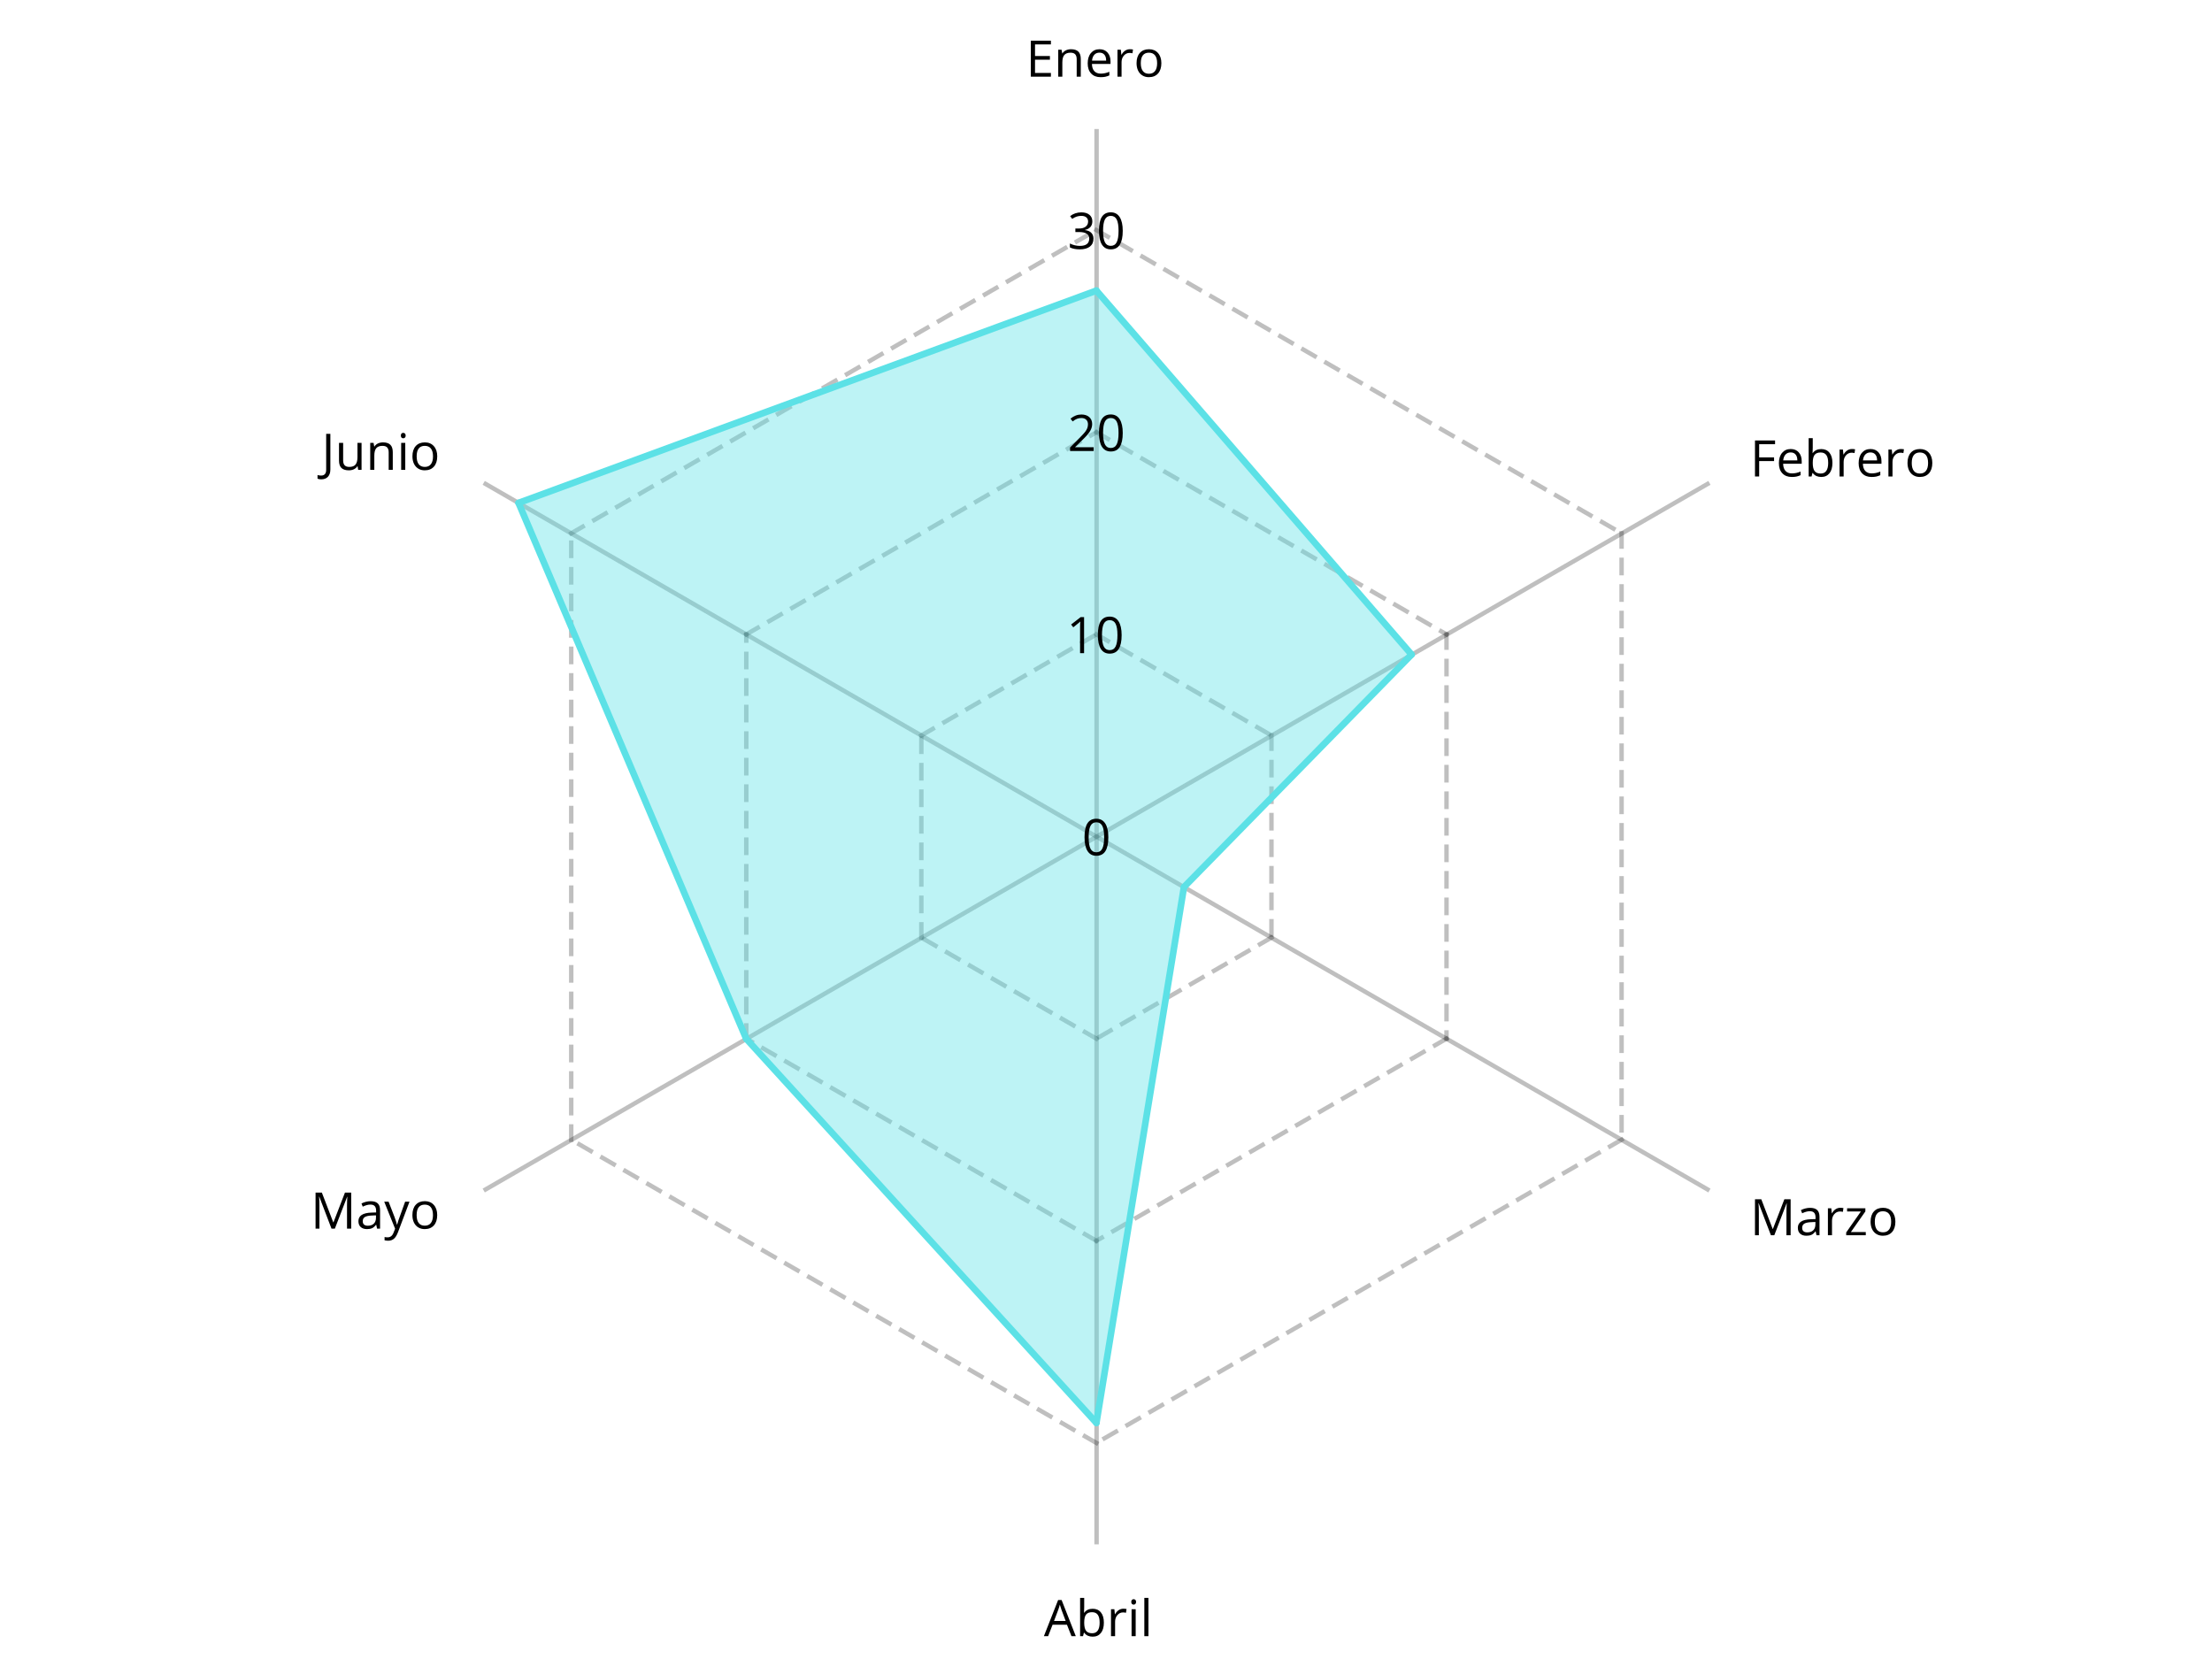 <svg xmlns="http://www.w3.org/2000/svg" xmlns:xlink="http://www.w3.org/1999/xlink" width="1024" zoomAndPan="magnify" viewBox="0 0 768 576" height="768" preserveAspectRatio="xMidYMid meet" version="1.2"><defs/><g id="9ab4861fa6"><path style="fill:none;stroke-width:2;stroke-linecap:butt;stroke-linejoin:miter;stroke:#000000;stroke-opacity:0.25;stroke-miterlimit:4;" d="M 319.919 319.92 L 319.919 -0.002 " transform="matrix(0.768,0,0,0.768,135.03,44.798)"/><path style="fill:none;stroke-width:2;stroke-linecap:butt;stroke-linejoin:miter;stroke:#000000;stroke-opacity:0.25;stroke-miterlimit:4;" d="M 319.919 319.92 L 596.978 159.959 " transform="matrix(0.768,0,0,0.768,135.03,44.798)"/><path style="fill:none;stroke-width:2;stroke-linecap:butt;stroke-linejoin:miter;stroke:#000000;stroke-opacity:0.25;stroke-miterlimit:4;" d="M 319.919 319.92 L 596.978 479.881 " transform="matrix(0.768,0,0,0.768,135.03,44.798)"/><path style="fill:none;stroke-width:2;stroke-linecap:butt;stroke-linejoin:miter;stroke:#000000;stroke-opacity:0.25;stroke-miterlimit:4;" d="M 319.919 319.92 L 319.919 639.842 " transform="matrix(0.768,0,0,0.768,135.03,44.798)"/><path style="fill:none;stroke-width:2;stroke-linecap:butt;stroke-linejoin:miter;stroke:#000000;stroke-opacity:0.25;stroke-miterlimit:4;" d="M 319.919 319.92 L 42.859 479.881 " transform="matrix(0.768,0,0,0.768,135.03,44.798)"/><path style="fill:none;stroke-width:2;stroke-linecap:butt;stroke-linejoin:miter;stroke:#000000;stroke-opacity:0.25;stroke-miterlimit:4;" d="M 319.919 319.92 L 42.859 159.959 " transform="matrix(0.768,0,0,0.768,135.03,44.798)"/><path style=" stroke:none;fill-rule:nonzero;fill:#000000;fill-opacity:0.25;" d="M 381.055 219.59 L 385.043 221.895 L 385.707 222.277 L 384.941 223.605 L 384.273 223.223 L 379.621 220.535 L 380.387 219.207 Z M 389.031 224.195 L 393.023 226.5 L 393.688 226.883 L 392.918 228.215 L 392.254 227.832 L 387.598 225.145 L 388.367 223.812 Z M 397.012 228.805 L 401 231.105 L 401.668 231.492 L 400.898 232.82 L 400.234 232.438 L 395.578 229.75 L 396.348 228.418 Z M 404.992 233.41 L 408.98 235.715 L 409.645 236.098 L 408.879 237.43 L 408.215 237.043 L 403.559 234.355 L 404.324 233.027 Z M 412.969 238.016 L 416.961 240.32 L 417.625 240.703 L 416.855 242.035 L 416.191 241.652 L 411.539 238.965 L 412.305 237.633 Z M 420.949 242.625 L 424.941 244.93 L 425.605 245.312 L 424.836 246.641 L 424.172 246.258 L 419.516 243.57 L 420.285 242.242 Z M 428.93 247.23 L 432.918 249.535 L 433.582 249.918 L 432.816 251.25 L 432.152 250.863 L 427.496 248.176 L 428.266 246.848 Z M 436.91 251.84 L 441.562 254.527 L 440.797 255.855 L 435.477 252.785 L 436.242 251.453 Z M 436.91 251.84 "/><path style=" stroke:none;fill-rule:nonzero;fill:#000000;fill-opacity:0.25;" d="M 442.219 255.348 L 442.219 260.723 L 440.68 260.723 L 440.68 254.578 L 442.219 254.578 Z M 442.219 264.559 L 442.219 269.934 L 440.68 269.934 L 440.68 263.793 L 442.219 263.793 Z M 442.219 273.773 L 442.219 279.148 L 440.68 279.148 L 440.68 273.008 L 442.219 273.008 Z M 442.219 282.988 L 442.219 288.363 L 440.68 288.363 L 440.68 282.219 L 442.219 282.219 Z M 442.219 292.203 L 442.219 297.574 L 440.68 297.574 L 440.68 291.434 L 442.219 291.434 Z M 442.219 301.414 L 442.219 306.789 L 440.68 306.789 L 440.68 300.648 L 442.219 300.648 Z M 442.219 310.629 L 442.219 316.004 L 440.68 316.004 L 440.68 309.859 L 442.219 309.859 Z M 442.219 319.844 L 442.219 325.219 L 440.68 325.219 L 440.68 319.074 L 442.219 319.074 Z M 442.219 319.844 "/><path style=" stroke:none;fill-rule:nonzero;fill:#000000;fill-opacity:0.25;" d="M 441.832 326.195 L 437.844 328.496 L 437.18 328.883 L 436.41 327.551 L 437.074 327.168 L 441.73 324.48 L 442.496 325.809 Z M 433.855 330.801 L 429.863 333.105 L 429.199 333.488 L 428.43 332.16 L 429.098 331.773 L 433.75 329.086 L 434.52 330.418 Z M 425.875 335.406 L 421.883 337.711 L 421.219 338.094 L 420.453 336.766 L 421.117 336.383 L 425.77 333.695 L 426.539 335.023 Z M 417.895 340.016 L 413.906 342.316 L 413.238 342.703 L 412.473 341.371 L 413.137 340.988 L 417.793 338.301 L 418.559 339.629 Z M 409.914 344.621 L 405.926 346.926 L 405.262 347.309 L 404.492 345.98 L 405.156 345.594 L 409.812 342.906 L 410.582 344.238 Z M 401.938 349.227 L 397.945 351.531 L 397.281 351.914 L 396.512 350.586 L 397.18 350.203 L 401.832 347.516 L 402.602 348.844 Z M 393.957 353.836 L 389.969 356.137 L 389.301 356.523 L 388.535 355.191 L 389.199 354.809 L 393.855 352.121 L 394.621 353.453 Z M 385.977 358.441 L 381.324 361.129 L 380.555 359.801 L 385.875 356.727 L 386.641 358.059 Z M 385.977 358.441 "/><path style=" stroke:none;fill-rule:nonzero;fill:#000000;fill-opacity:0.25;" d="M 380.285 361.285 L 376.297 358.98 L 375.629 358.598 L 376.398 357.27 L 377.062 357.652 L 381.719 360.34 L 380.949 361.668 Z M 372.305 356.68 L 368.316 354.375 L 367.652 353.992 L 368.418 352.66 L 369.082 353.047 L 373.738 355.73 L 372.973 357.062 Z M 364.328 352.07 L 360.336 349.77 L 359.672 349.383 L 360.441 348.055 L 361.105 348.438 L 365.758 351.125 L 364.992 352.457 Z M 356.348 347.465 L 352.355 345.16 L 351.691 344.777 L 352.461 343.449 L 353.125 343.832 L 357.781 346.52 L 357.012 347.848 Z M 348.367 342.859 L 344.379 340.555 L 343.715 340.172 L 344.48 338.84 L 345.145 339.223 L 349.801 341.91 L 349.031 343.242 Z M 340.387 338.25 L 336.398 335.949 L 335.734 335.562 L 336.5 334.234 L 337.168 334.617 L 341.82 337.305 L 341.055 338.633 Z M 332.41 333.645 L 328.418 331.34 L 327.754 330.957 L 328.523 329.625 L 329.188 330.012 L 333.84 332.699 L 333.074 334.027 Z M 324.43 329.035 L 319.773 326.352 L 320.543 325.02 L 325.863 328.09 L 325.094 329.422 Z M 324.43 329.035 "/><path style=" stroke:none;fill-rule:nonzero;fill:#000000;fill-opacity:0.25;" d="M 319.121 325.527 L 319.121 320.152 L 320.656 320.152 L 320.656 326.297 L 319.121 326.297 Z M 319.121 316.316 L 319.121 310.941 L 320.656 310.941 L 320.656 317.082 L 319.121 317.082 Z M 319.121 307.102 L 319.121 301.727 L 320.656 301.727 L 320.656 307.871 L 319.121 307.871 Z M 319.121 297.887 L 319.121 292.512 L 320.656 292.512 L 320.656 298.656 L 319.121 298.656 Z M 319.121 288.672 L 319.121 283.301 L 320.656 283.301 L 320.656 289.441 L 319.121 289.441 Z M 319.121 279.461 L 319.121 274.086 L 320.656 274.086 L 320.656 280.227 L 319.121 280.227 Z M 319.121 270.246 L 319.121 264.871 L 320.656 264.871 L 320.656 271.016 L 319.121 271.016 Z M 319.121 261.031 L 319.121 255.656 L 320.656 255.656 L 320.656 261.801 L 319.121 261.801 Z M 319.121 261.031 "/><path style=" stroke:none;fill-rule:nonzero;fill:#000000;fill-opacity:0.25;" d="M 319.504 254.68 L 323.496 252.379 L 324.16 251.992 L 324.926 253.324 L 324.262 253.707 L 319.609 256.395 L 318.84 255.066 Z M 327.484 250.074 L 331.473 247.77 L 332.141 247.387 L 332.906 248.719 L 332.242 249.102 L 327.586 251.789 L 326.82 250.457 Z M 335.465 245.469 L 339.453 243.164 L 340.117 242.781 L 340.887 244.109 L 340.223 244.492 L 335.566 247.18 L 334.801 245.852 Z M 343.441 240.859 L 347.434 238.559 L 348.098 238.172 L 348.867 239.504 L 348.199 239.887 L 343.547 242.574 L 342.777 241.246 Z M 351.422 236.254 L 355.414 233.949 L 356.078 233.566 L 356.844 234.895 L 356.18 235.281 L 351.527 237.969 L 350.758 236.637 Z M 359.402 231.648 L 363.391 229.344 L 364.055 228.961 L 364.824 230.289 L 364.16 230.672 L 359.504 233.359 L 358.738 232.031 Z M 367.383 227.039 L 371.371 224.738 L 372.035 224.352 L 372.805 225.684 L 372.141 226.066 L 367.484 228.754 L 366.715 227.426 Z M 375.359 222.434 L 380.016 219.746 L 380.781 221.074 L 375.465 224.148 L 374.695 222.816 Z M 375.359 222.434 "/><path style=" stroke:none;fill-rule:nonzero;fill:#000000;fill-opacity:0.25;" d="M 381.055 149.406 L 385.043 151.711 L 385.707 152.094 L 384.941 153.426 L 384.273 153.039 L 379.621 150.352 L 380.387 149.023 Z M 389.031 154.016 L 393.023 156.316 L 393.688 156.703 L 392.918 158.031 L 392.254 157.648 L 387.598 154.961 L 388.367 153.629 Z M 397.012 158.621 L 401 160.926 L 401.668 161.309 L 400.898 162.637 L 400.234 162.254 L 395.578 159.566 L 396.348 158.238 Z M 404.992 163.227 L 408.98 165.531 L 409.645 165.914 L 408.879 167.246 L 408.215 166.863 L 403.559 164.176 L 404.324 162.844 Z M 412.969 167.836 L 416.961 170.137 L 417.625 170.523 L 416.855 171.852 L 416.191 171.469 L 411.539 168.781 L 412.305 167.449 Z M 420.949 172.441 L 424.941 174.746 L 425.605 175.129 L 424.836 176.461 L 424.172 176.074 L 419.516 173.387 L 420.285 172.059 Z M 428.93 177.047 L 432.918 179.352 L 433.582 179.734 L 432.816 181.066 L 432.152 180.684 L 427.496 177.996 L 428.266 176.664 Z M 436.91 181.656 L 440.898 183.961 L 441.562 184.344 L 440.797 185.672 L 440.129 185.289 L 435.477 182.602 L 436.242 181.273 Z M 444.887 186.262 L 448.879 188.566 L 449.543 188.949 L 448.773 190.281 L 448.109 189.895 L 443.457 187.207 L 444.223 185.879 Z M 452.867 190.871 L 456.855 193.172 L 457.523 193.559 L 456.754 194.887 L 456.09 194.504 L 451.434 191.816 L 452.203 190.484 Z M 460.848 195.477 L 464.836 197.781 L 465.5 198.164 L 464.734 199.492 L 464.07 199.109 L 459.414 196.422 L 460.184 195.094 Z M 468.824 200.082 L 472.816 202.387 L 473.48 202.77 L 472.711 204.102 L 472.047 203.715 L 467.395 201.027 L 468.16 199.699 Z M 476.805 204.691 L 480.797 206.992 L 481.461 207.379 L 480.691 208.707 L 480.027 208.324 L 475.371 205.637 L 476.141 204.305 Z M 484.785 209.297 L 488.773 211.602 L 489.438 211.984 L 488.672 213.312 L 488.008 212.93 L 483.352 210.242 L 484.121 208.914 Z M 492.766 213.902 L 496.754 216.207 L 497.418 216.59 L 496.652 217.922 L 495.984 217.539 L 491.332 214.852 L 492.098 213.52 Z M 500.742 218.512 L 503.277 219.973 L 502.512 221.305 L 499.312 219.457 L 500.078 218.125 Z M 500.742 218.512 "/><path style=" stroke:none;fill-rule:nonzero;fill:#000000;fill-opacity:0.25;" d="M 502.996 220.254 L 502.996 225.629 L 501.461 225.629 L 501.461 219.488 L 502.996 219.488 Z M 502.996 229.469 L 502.996 234.844 L 501.461 234.844 L 501.461 228.699 L 502.996 228.699 Z M 502.996 238.684 L 502.996 244.059 L 501.461 244.059 L 501.461 237.914 L 502.996 237.914 Z M 502.996 247.895 L 502.996 253.27 L 501.461 253.27 L 501.461 247.129 L 502.996 247.129 Z M 502.996 257.109 L 502.996 262.484 L 501.461 262.484 L 501.461 256.344 L 502.996 256.344 Z M 502.996 266.324 L 502.996 271.699 L 501.461 271.699 L 501.461 265.555 L 502.996 265.555 Z M 502.996 275.539 L 502.996 280.914 L 501.461 280.914 L 501.461 274.77 L 502.996 274.77 Z M 502.996 284.75 L 502.996 290.125 L 501.461 290.125 L 501.461 283.984 L 502.996 283.984 Z M 502.996 293.965 L 502.996 299.34 L 501.461 299.34 L 501.461 293.199 L 502.996 293.199 Z M 502.996 303.18 L 502.996 308.555 L 501.461 308.555 L 501.461 302.41 L 502.996 302.41 Z M 502.996 312.395 L 502.996 317.766 L 501.461 317.766 L 501.461 311.625 L 502.996 311.625 Z M 502.996 321.605 L 502.996 326.98 L 501.461 326.98 L 501.461 320.84 L 502.996 320.84 Z M 502.996 330.82 L 502.996 336.195 L 501.461 336.195 L 501.461 330.051 L 502.996 330.051 Z M 502.996 340.035 L 502.996 345.41 L 501.461 345.41 L 501.461 339.266 L 502.996 339.266 Z M 502.996 349.246 L 502.996 354.621 L 501.461 354.621 L 501.461 348.48 L 502.996 348.48 Z M 502.996 358.461 L 502.996 361.387 L 501.461 361.387 L 501.461 357.695 L 502.996 357.695 Z M 502.996 358.461 "/><path style=" stroke:none;fill-rule:nonzero;fill:#000000;fill-opacity:0.25;" d="M 502.613 361.285 L 498.625 363.59 L 497.957 363.973 L 497.191 362.645 L 497.855 362.258 L 502.512 359.57 L 503.277 360.902 Z M 494.633 365.891 L 490.645 368.195 L 489.98 368.578 L 489.211 367.25 L 489.875 366.867 L 494.531 364.18 L 495.297 365.508 Z M 486.652 370.5 L 482.664 372.801 L 482 373.188 L 481.23 371.855 L 481.898 371.473 L 486.551 368.785 L 487.32 370.113 Z M 478.676 375.105 L 474.684 377.41 L 474.02 377.793 L 473.254 376.465 L 473.918 376.078 L 478.57 373.391 L 479.34 374.723 Z M 470.695 379.711 L 466.707 382.016 L 466.039 382.398 L 465.273 381.07 L 465.938 380.688 L 470.594 378 L 471.359 379.328 Z M 462.715 384.32 L 458.727 386.625 L 458.062 387.008 L 457.293 385.676 L 457.957 385.293 L 462.613 382.605 L 463.383 383.938 Z M 454.738 388.926 L 450.746 391.23 L 450.082 391.613 L 449.312 390.285 L 449.98 389.898 L 454.633 387.211 L 455.402 388.543 Z M 446.758 393.535 L 442.77 395.836 L 442.102 396.223 L 441.336 394.891 L 442 394.508 L 446.656 391.82 L 447.422 393.148 Z M 438.777 398.141 L 434.789 400.445 L 434.125 400.828 L 433.355 399.496 L 434.02 399.113 L 438.676 396.426 L 439.441 397.758 Z M 430.797 402.746 L 426.809 405.051 L 426.145 405.434 L 425.375 404.105 L 426.043 403.723 L 430.695 401.035 L 431.465 402.363 Z M 422.82 407.355 L 418.828 409.656 L 418.164 410.043 L 417.398 408.711 L 418.062 408.328 L 422.715 405.641 L 423.484 406.969 Z M 414.84 411.961 L 410.852 414.266 L 410.184 414.648 L 409.418 413.32 L 410.082 412.934 L 414.738 410.246 L 415.504 411.578 Z M 406.859 416.566 L 402.871 418.871 L 402.207 419.254 L 401.438 417.926 L 402.102 417.543 L 406.758 414.855 L 407.527 416.184 Z M 398.883 421.176 L 394.891 423.477 L 394.227 423.863 L 393.457 422.531 L 394.125 422.148 L 398.777 419.461 L 399.547 420.789 Z M 390.902 425.781 L 386.91 428.086 L 386.246 428.469 L 385.48 427.141 L 386.145 426.754 L 390.801 424.066 L 391.566 425.398 Z M 382.922 430.387 L 380.387 431.852 L 379.621 430.523 L 382.82 428.676 L 383.586 430.004 Z M 382.922 430.387 "/><path style=" stroke:none;fill-rule:nonzero;fill:#000000;fill-opacity:0.25;" d="M 380.285 431.469 L 376.297 429.164 L 375.629 428.781 L 376.398 427.449 L 377.062 427.836 L 381.719 430.523 L 380.949 431.852 Z M 372.305 426.859 L 368.316 424.559 L 367.652 424.172 L 368.418 422.844 L 369.082 423.227 L 373.738 425.914 L 372.973 427.246 Z M 364.328 422.254 L 360.336 419.949 L 359.672 419.566 L 360.441 418.238 L 361.105 418.621 L 365.758 421.309 L 364.992 422.637 Z M 356.348 417.648 L 352.355 415.344 L 351.691 414.961 L 352.461 413.629 L 353.125 414.016 L 357.781 416.703 L 357.012 418.031 Z M 348.367 413.039 L 344.379 410.738 L 343.715 410.352 L 344.48 409.023 L 345.145 409.406 L 349.801 412.094 L 349.031 413.426 Z M 340.387 408.434 L 336.398 406.129 L 335.734 405.746 L 336.5 404.418 L 337.168 404.801 L 341.82 407.488 L 341.055 408.816 Z M 332.41 403.828 L 328.418 401.523 L 327.754 401.141 L 328.523 399.809 L 329.188 400.191 L 333.84 402.879 L 333.074 404.211 Z M 324.43 399.219 L 320.441 396.918 L 319.773 396.531 L 320.543 395.203 L 321.207 395.586 L 325.863 398.273 L 325.094 399.605 Z M 316.449 394.613 L 312.461 392.309 L 311.797 391.926 L 312.562 390.594 L 313.227 390.98 L 317.883 393.668 L 317.113 394.996 Z M 308.473 390.004 L 304.48 387.703 L 303.816 387.32 L 304.586 385.988 L 305.25 386.371 L 309.902 389.059 L 309.137 390.391 Z M 300.492 385.398 L 296.5 383.094 L 295.836 382.711 L 296.605 381.383 L 297.27 381.766 L 301.926 384.453 L 301.156 385.781 Z M 292.512 380.793 L 288.523 378.488 L 287.859 378.105 L 288.625 376.773 L 289.289 377.16 L 293.945 379.848 L 293.176 381.176 Z M 284.531 376.184 L 280.543 373.883 L 279.879 373.496 L 280.645 372.168 L 281.312 372.551 L 285.965 375.238 L 285.199 376.57 Z M 276.555 371.578 L 272.562 369.273 L 271.898 368.891 L 272.668 367.562 L 273.332 367.945 L 277.984 370.633 L 277.219 371.961 Z M 268.574 366.973 L 264.586 364.668 L 263.918 364.285 L 264.688 362.953 L 265.352 363.34 L 270.008 366.027 L 269.238 367.355 Z M 260.594 362.363 L 258.059 360.902 L 258.828 359.57 L 262.027 361.418 L 261.258 362.75 Z M 260.594 362.363 "/><path style=" stroke:none;fill-rule:nonzero;fill:#000000;fill-opacity:0.25;" d="M 258.34 360.621 L 258.34 355.246 L 259.875 355.246 L 259.875 361.387 L 258.34 361.387 Z M 258.34 351.406 L 258.34 346.031 L 259.875 346.031 L 259.875 352.176 L 258.34 352.176 Z M 258.34 342.191 L 258.34 336.816 L 259.875 336.816 L 259.875 342.961 L 258.34 342.961 Z M 258.34 332.98 L 258.34 327.605 L 259.875 327.605 L 259.875 333.746 L 258.34 333.746 Z M 258.34 323.766 L 258.34 318.391 L 259.875 318.391 L 259.875 324.531 L 258.34 324.531 Z M 258.34 314.551 L 258.34 309.176 L 259.875 309.176 L 259.875 315.32 L 258.34 315.32 Z M 258.34 305.336 L 258.34 299.961 L 259.875 299.961 L 259.875 306.105 L 258.34 306.105 Z M 258.34 296.125 L 258.34 290.75 L 259.875 290.75 L 259.875 296.891 L 258.34 296.891 Z M 258.34 286.91 L 258.34 281.535 L 259.875 281.535 L 259.875 287.68 L 258.34 287.68 Z M 258.34 277.695 L 258.34 272.32 L 259.875 272.32 L 259.875 278.465 L 258.34 278.465 Z M 258.34 268.484 L 258.34 263.109 L 259.875 263.109 L 259.875 269.25 L 258.34 269.25 Z M 258.34 259.27 L 258.34 253.895 L 259.875 253.895 L 259.875 260.035 L 258.34 260.035 Z M 258.34 250.055 L 258.34 244.68 L 259.875 244.68 L 259.875 250.824 L 258.34 250.824 Z M 258.34 240.84 L 258.34 235.465 L 259.875 235.465 L 259.875 241.609 L 258.34 241.609 Z M 258.34 231.629 L 258.34 226.254 L 259.875 226.254 L 259.875 232.395 L 258.34 232.395 Z M 258.34 222.414 L 258.34 219.488 L 259.875 219.488 L 259.875 223.18 L 258.34 223.18 Z M 258.34 222.414 "/><path style=" stroke:none;fill-rule:nonzero;fill:#000000;fill-opacity:0.25;" d="M 258.727 219.59 L 262.715 217.285 L 263.379 216.902 L 264.148 218.234 L 263.484 218.617 L 258.828 221.305 L 258.059 219.973 Z M 266.703 214.984 L 270.695 212.68 L 271.359 212.297 L 272.129 213.625 L 271.461 214.008 L 266.809 216.695 L 266.039 215.367 Z M 274.684 210.375 L 278.672 208.074 L 279.34 207.688 L 280.105 209.02 L 279.441 209.402 L 274.785 212.09 L 274.02 210.762 Z M 282.664 205.77 L 286.652 203.465 L 287.316 203.082 L 288.086 204.41 L 287.422 204.797 L 282.766 207.484 L 282 206.152 Z M 290.645 201.164 L 294.633 198.859 L 295.297 198.477 L 296.066 199.805 L 295.398 200.188 L 290.746 202.875 L 289.977 201.547 Z M 298.621 196.555 L 302.613 194.254 L 303.277 193.867 L 304.043 195.199 L 303.379 195.582 L 298.727 198.27 L 297.957 196.938 Z M 306.602 191.949 L 310.59 189.645 L 311.258 189.262 L 312.023 190.59 L 311.359 190.977 L 306.703 193.664 L 305.938 192.332 Z M 314.582 187.34 L 318.57 185.039 L 319.234 184.656 L 320.004 185.984 L 319.34 186.367 L 314.684 189.055 L 313.914 187.727 Z M 322.559 182.734 L 326.551 180.43 L 327.215 180.047 L 327.984 181.379 L 327.316 181.762 L 322.664 184.449 L 321.895 183.117 Z M 330.539 178.129 L 334.527 175.824 L 335.195 175.441 L 335.961 176.77 L 335.297 177.156 L 330.641 179.84 L 329.875 178.512 Z M 338.52 173.52 L 342.508 171.219 L 343.172 170.832 L 343.941 172.164 L 343.277 172.547 L 338.621 175.234 L 337.855 173.906 Z M 346.5 168.914 L 350.488 166.609 L 351.152 166.227 L 351.922 167.559 L 351.254 167.941 L 346.602 170.629 L 345.832 169.297 Z M 354.477 164.309 L 358.469 162.004 L 359.133 161.621 L 359.898 162.949 L 359.234 163.332 L 354.582 166.02 L 353.812 164.691 Z M 362.457 159.699 L 366.445 157.398 L 367.113 157.012 L 367.879 158.344 L 367.215 158.727 L 362.559 161.414 L 361.793 160.086 Z M 370.438 155.094 L 374.426 152.789 L 375.09 152.406 L 375.859 153.734 L 375.195 154.121 L 370.539 156.809 L 369.77 155.477 Z M 378.414 150.488 L 380.949 149.023 L 381.719 150.352 L 378.52 152.199 L 377.75 150.871 Z M 378.414 150.488 "/><path style=" stroke:none;fill-rule:nonzero;fill:#000000;fill-opacity:0.25;" d="M 381.055 79.227 L 385.043 81.527 L 385.707 81.91 L 384.941 83.242 L 384.273 82.859 L 379.621 80.172 L 380.387 78.84 Z M 389.031 83.832 L 393.023 86.137 L 393.688 86.52 L 392.918 87.848 L 392.254 87.465 L 387.598 84.777 L 388.367 83.449 Z M 397.012 88.438 L 401 90.742 L 401.668 91.125 L 400.898 92.457 L 400.234 92.07 L 395.578 89.383 L 396.348 88.055 Z M 404.992 93.047 L 408.98 95.348 L 409.645 95.734 L 408.879 97.062 L 408.215 96.68 L 403.559 93.992 L 404.324 92.66 Z M 412.969 97.652 L 416.961 99.957 L 417.625 100.34 L 416.855 101.668 L 416.191 101.285 L 411.539 98.598 L 412.305 97.27 Z M 420.949 102.258 L 424.941 104.562 L 425.605 104.945 L 424.836 106.277 L 424.172 105.891 L 419.516 103.207 L 420.285 101.875 Z M 428.93 106.867 L 432.918 109.168 L 433.582 109.555 L 432.816 110.883 L 432.152 110.5 L 427.496 107.812 L 428.266 106.48 Z M 436.91 111.473 L 440.898 113.777 L 441.562 114.16 L 440.797 115.488 L 440.129 115.105 L 435.477 112.418 L 436.242 111.09 Z M 444.887 116.078 L 448.879 118.383 L 449.543 118.766 L 448.773 120.098 L 448.109 119.715 L 443.457 117.027 L 444.223 115.695 Z M 452.867 120.688 L 456.855 122.988 L 457.523 123.375 L 456.754 124.703 L 456.09 124.32 L 451.434 121.633 L 452.203 120.305 Z M 460.848 125.293 L 464.836 127.598 L 465.5 127.98 L 464.734 129.312 L 464.07 128.926 L 459.414 126.238 L 460.184 124.91 Z M 468.824 129.902 L 472.816 132.203 L 473.48 132.586 L 472.711 133.918 L 472.047 133.535 L 467.395 130.848 L 468.16 129.516 Z M 476.805 134.508 L 480.797 136.812 L 481.461 137.195 L 480.691 138.523 L 480.027 138.141 L 475.371 135.453 L 476.141 134.125 Z M 484.785 139.113 L 488.773 141.418 L 489.438 141.801 L 488.672 143.133 L 488.008 142.746 L 483.352 140.059 L 484.121 138.73 Z M 492.766 143.723 L 496.754 146.023 L 497.418 146.41 L 496.652 147.738 L 495.984 147.355 L 491.332 144.668 L 492.098 143.336 Z M 500.742 148.328 L 504.734 150.633 L 505.398 151.016 L 504.629 152.344 L 503.965 151.961 L 499.312 149.273 L 500.078 147.945 Z M 508.723 152.934 L 512.711 155.238 L 513.379 155.621 L 512.609 156.953 L 511.945 156.566 L 507.289 153.883 L 508.059 152.551 Z M 516.703 157.543 L 520.691 159.844 L 521.355 160.23 L 520.59 161.559 L 519.926 161.176 L 515.27 158.488 L 516.039 157.156 Z M 524.68 162.148 L 528.672 164.453 L 529.336 164.836 L 528.57 166.164 L 527.902 165.781 L 523.25 163.094 L 524.016 161.766 Z M 532.66 166.754 L 536.652 169.059 L 537.316 169.441 L 536.547 170.773 L 535.883 170.391 L 531.227 167.703 L 531.996 166.371 Z M 540.641 171.363 L 544.629 173.664 L 545.293 174.051 L 544.527 175.379 L 543.863 174.996 L 539.207 172.309 L 539.977 170.98 Z M 548.621 175.969 L 552.609 178.273 L 553.273 178.656 L 552.508 179.988 L 551.84 179.602 L 547.188 176.914 L 547.953 175.586 Z M 556.598 180.578 L 561.254 183.262 L 560.484 184.594 L 555.168 181.523 L 555.934 180.191 Z M 556.598 180.578 "/><path style=" stroke:none;fill-rule:nonzero;fill:#000000;fill-opacity:0.25;" d="M 563.777 185.164 L 563.777 190.539 L 562.242 190.539 L 562.242 184.395 L 563.777 184.395 Z M 563.777 194.379 L 563.777 199.754 L 562.242 199.754 L 562.242 193.609 L 563.777 193.609 Z M 563.777 203.59 L 563.777 208.965 L 562.242 208.965 L 562.242 202.824 L 563.777 202.824 Z M 563.777 212.805 L 563.777 218.18 L 562.242 218.18 L 562.242 212.039 L 563.777 212.039 Z M 563.777 222.02 L 563.777 227.395 L 562.242 227.395 L 562.242 221.25 L 563.777 221.25 Z M 563.777 231.234 L 563.777 236.605 L 562.242 236.605 L 562.242 230.465 L 563.777 230.465 Z M 563.777 240.445 L 563.777 245.82 L 562.242 245.82 L 562.242 239.68 L 563.777 239.68 Z M 563.777 249.66 L 563.777 255.035 L 562.242 255.035 L 562.242 248.891 L 563.777 248.891 Z M 563.777 258.875 L 563.777 264.25 L 562.242 264.25 L 562.242 258.105 L 563.777 258.105 Z M 563.777 268.086 L 563.777 273.461 L 562.242 273.461 L 562.242 267.32 L 563.777 267.32 Z M 563.777 277.301 L 563.777 282.676 L 562.242 282.676 L 562.242 276.535 L 563.777 276.535 Z M 563.777 286.516 L 563.777 291.891 L 562.242 291.891 L 562.242 285.746 L 563.777 285.746 Z M 563.777 295.73 L 563.777 301.105 L 562.242 301.105 L 562.242 294.961 L 563.777 294.961 Z M 563.777 304.941 L 563.777 310.316 L 562.242 310.316 L 562.242 304.176 L 563.777 304.176 Z M 563.777 314.156 L 563.777 319.531 L 562.242 319.531 L 562.242 313.387 L 563.777 313.387 Z M 563.777 323.371 L 563.777 328.746 L 562.242 328.746 L 562.242 322.602 L 563.777 322.602 Z M 563.777 332.586 L 563.777 337.957 L 562.242 337.957 L 562.242 331.816 L 563.777 331.816 Z M 563.777 341.797 L 563.777 347.172 L 562.242 347.172 L 562.242 341.031 L 563.777 341.031 Z M 563.777 351.012 L 563.777 356.387 L 562.242 356.387 L 562.242 350.242 L 563.777 350.242 Z M 563.777 360.227 L 563.777 365.602 L 562.242 365.602 L 562.242 359.457 L 563.777 359.457 Z M 563.777 369.438 L 563.777 374.812 L 562.242 374.812 L 562.242 368.672 L 563.777 368.672 Z M 563.777 378.652 L 563.777 384.027 L 562.242 384.027 L 562.242 377.887 L 563.777 377.887 Z M 563.777 387.867 L 563.777 393.242 L 562.242 393.242 L 562.242 387.098 L 563.777 387.098 Z M 563.777 387.867 "/><path style=" stroke:none;fill-rule:nonzero;fill:#000000;fill-opacity:0.25;" d="M 563.395 396.375 L 559.402 398.68 L 558.738 399.062 L 557.969 397.734 L 558.637 397.352 L 563.289 394.664 L 564.059 395.992 Z M 555.414 400.984 L 551.422 403.285 L 550.758 403.672 L 549.992 402.34 L 550.656 401.957 L 555.312 399.27 L 556.078 400.598 Z M 547.434 405.59 L 543.445 407.895 L 542.781 408.277 L 542.012 406.949 L 542.676 406.562 L 547.332 403.875 L 548.098 405.207 Z M 539.453 410.195 L 535.465 412.5 L 534.801 412.883 L 534.031 411.555 L 534.695 411.172 L 539.352 408.484 L 540.121 409.812 Z M 531.477 414.805 L 527.484 417.109 L 526.82 417.492 L 526.055 416.16 L 526.719 415.777 L 531.371 413.09 L 532.141 414.422 Z M 523.496 419.41 L 519.508 421.715 L 518.84 422.098 L 518.074 420.77 L 518.738 420.383 L 523.395 417.695 L 524.16 419.027 Z M 515.516 424.02 L 511.527 426.32 L 510.863 426.707 L 510.094 425.375 L 510.758 424.992 L 515.414 422.305 L 516.18 423.633 Z M 507.539 428.625 L 503.547 430.93 L 502.883 431.312 L 502.113 429.98 L 502.781 429.598 L 507.434 426.91 L 508.203 428.242 Z M 499.559 433.23 L 495.566 435.535 L 494.902 435.918 L 494.137 434.59 L 494.801 434.207 L 499.453 431.52 L 500.223 432.848 Z M 491.578 437.84 L 487.59 440.141 L 486.926 440.527 L 486.156 439.195 L 486.82 438.812 L 491.477 436.125 L 492.242 437.453 Z M 483.598 442.445 L 479.609 444.75 L 478.945 445.133 L 478.176 443.805 L 478.84 443.418 L 483.496 440.73 L 484.266 442.062 Z M 475.621 447.051 L 471.629 449.355 L 470.965 449.738 L 470.199 448.41 L 470.863 448.027 L 475.516 445.34 L 476.285 446.668 Z M 467.641 451.66 L 463.652 453.961 L 462.984 454.348 L 462.219 453.016 L 462.883 452.633 L 467.539 449.945 L 468.305 451.273 Z M 459.66 456.266 L 455.672 458.57 L 455.008 458.953 L 454.238 457.625 L 454.902 457.238 L 459.559 454.551 L 460.324 455.883 Z M 451.684 460.871 L 447.691 463.176 L 447.027 463.559 L 446.258 462.23 L 446.926 461.848 L 451.578 459.16 L 452.348 460.488 Z M 443.703 465.48 L 439.711 467.785 L 439.047 468.168 L 438.281 466.836 L 438.945 466.453 L 443.598 463.766 L 444.367 465.098 Z M 435.723 470.086 L 431.734 472.391 L 431.066 472.773 L 430.301 471.445 L 430.965 471.059 L 435.621 468.371 L 436.387 469.703 Z M 427.742 474.695 L 423.754 476.996 L 423.09 477.383 L 422.32 476.051 L 422.984 475.668 L 427.641 472.98 L 428.41 474.309 Z M 419.766 479.301 L 415.773 481.605 L 415.109 481.988 L 414.344 480.656 L 415.008 480.273 L 419.66 477.586 L 420.43 478.918 Z M 411.785 483.906 L 407.797 486.211 L 407.129 486.594 L 406.363 485.266 L 407.027 484.883 L 411.684 482.195 L 412.449 483.523 Z M 403.805 488.516 L 399.816 490.816 L 399.152 491.203 L 398.383 489.871 L 399.047 489.488 L 403.703 486.801 L 404.469 488.129 Z M 395.824 493.121 L 391.836 495.426 L 391.172 495.809 L 390.402 494.48 L 391.07 494.094 L 395.723 491.406 L 396.492 492.738 Z M 387.848 497.727 L 383.191 500.414 L 382.426 499.086 L 387.742 496.016 L 388.512 497.344 Z M 387.848 497.727 "/><path style=" stroke:none;fill-rule:nonzero;fill:#000000;fill-opacity:0.25;" d="M 380.285 501.652 L 376.297 499.348 L 375.629 498.965 L 376.398 497.633 L 377.062 498.016 L 381.719 500.703 L 380.949 502.035 Z M 372.305 497.043 L 368.316 494.738 L 367.652 494.355 L 368.418 493.027 L 369.082 493.41 L 373.738 496.098 L 372.973 497.426 Z M 364.328 492.438 L 360.336 490.133 L 359.672 489.75 L 360.441 488.418 L 361.105 488.805 L 365.758 491.492 L 364.992 492.82 Z M 356.348 487.828 L 352.355 485.527 L 351.691 485.141 L 352.461 483.812 L 353.125 484.195 L 357.781 486.883 L 357.012 488.215 Z M 348.367 483.223 L 344.379 480.918 L 343.715 480.535 L 344.48 479.207 L 345.145 479.59 L 349.801 482.277 L 349.031 483.605 Z M 340.387 478.617 L 336.398 476.312 L 335.734 475.93 L 336.5 474.598 L 337.168 474.984 L 341.82 477.672 L 341.055 479 Z M 332.41 474.008 L 328.418 471.707 L 327.754 471.32 L 328.523 469.992 L 329.188 470.375 L 333.84 473.062 L 333.074 474.395 Z M 324.43 469.402 L 320.441 467.098 L 319.773 466.715 L 320.543 465.387 L 321.207 465.77 L 325.863 468.457 L 325.094 469.785 Z M 316.449 464.797 L 312.461 462.492 L 311.797 462.109 L 312.562 460.777 L 313.227 461.16 L 317.883 463.848 L 317.113 465.18 Z M 308.473 460.188 L 304.48 457.887 L 303.816 457.5 L 304.586 456.172 L 305.25 456.555 L 309.902 459.242 L 309.137 460.574 Z M 300.492 455.582 L 296.5 453.277 L 295.836 452.895 L 296.605 451.562 L 297.27 451.949 L 301.926 454.637 L 301.156 455.965 Z M 292.512 450.977 L 288.523 448.672 L 287.859 448.289 L 288.625 446.957 L 289.289 447.34 L 293.945 450.027 L 293.176 451.359 Z M 284.531 446.367 L 280.543 444.062 L 279.879 443.68 L 280.645 442.352 L 281.312 442.734 L 285.965 445.422 L 285.199 446.75 Z M 276.555 441.762 L 272.562 439.457 L 271.898 439.074 L 272.668 437.742 L 273.332 438.129 L 277.984 440.816 L 277.219 442.145 Z M 268.574 437.152 L 264.586 434.852 L 263.918 434.465 L 264.688 433.137 L 265.352 433.52 L 270.008 436.207 L 269.238 437.539 Z M 260.594 432.547 L 256.605 430.242 L 255.941 429.859 L 256.707 428.531 L 257.371 428.914 L 262.027 431.602 L 261.258 432.93 Z M 252.617 427.941 L 248.625 425.637 L 247.961 425.254 L 248.727 423.922 L 249.395 424.309 L 254.047 426.996 L 253.281 428.324 Z M 244.637 423.332 L 240.645 421.031 L 239.98 420.645 L 240.75 419.316 L 241.414 419.699 L 246.07 422.387 L 245.301 423.719 Z M 236.656 418.727 L 232.668 416.422 L 232 416.039 L 232.77 414.711 L 233.434 415.094 L 238.09 417.781 L 237.32 419.109 Z M 228.676 414.121 L 224.688 411.816 L 224.023 411.434 L 224.789 410.102 L 225.457 410.484 L 230.109 413.172 L 229.344 414.504 Z M 220.699 409.512 L 216.707 407.211 L 216.043 406.824 L 216.812 405.496 L 217.477 405.879 L 222.129 408.566 L 221.363 409.898 Z M 212.719 404.906 L 208.73 402.602 L 208.062 402.219 L 208.832 400.887 L 209.496 401.273 L 214.152 403.961 L 213.383 405.289 Z M 204.738 400.301 L 200.086 397.613 L 200.852 396.281 L 206.172 399.352 L 205.402 400.684 Z M 204.738 400.301 "/><path style=" stroke:none;fill-rule:nonzero;fill:#000000;fill-opacity:0.25;" d="M 197.562 395.711 L 197.562 390.336 L 199.098 390.336 L 199.098 396.48 L 197.562 396.48 Z M 197.562 386.496 L 197.562 381.125 L 199.098 381.125 L 199.098 387.266 L 197.562 387.266 Z M 197.562 377.285 L 197.562 371.91 L 199.098 371.91 L 199.098 378.051 L 197.562 378.051 Z M 197.562 368.07 L 197.562 362.695 L 199.098 362.695 L 199.098 368.84 L 197.562 368.84 Z M 197.562 358.855 L 197.562 353.48 L 199.098 353.48 L 199.098 359.625 L 197.562 359.625 Z M 197.562 349.645 L 197.562 344.27 L 199.098 344.27 L 199.098 350.41 L 197.562 350.41 Z M 197.562 340.43 L 197.562 335.055 L 199.098 335.055 L 199.098 341.195 L 197.562 341.195 Z M 197.562 331.215 L 197.562 325.84 L 199.098 325.84 L 199.098 331.984 L 197.562 331.984 Z M 197.562 322 L 197.562 316.625 L 199.098 316.625 L 199.098 322.77 L 197.562 322.77 Z M 197.562 312.789 L 197.562 307.414 L 199.098 307.414 L 199.098 313.555 L 197.562 313.555 Z M 197.562 303.574 L 197.562 298.199 L 199.098 298.199 L 199.098 304.34 L 197.562 304.34 Z M 197.562 294.359 L 197.562 288.984 L 199.098 288.984 L 199.098 295.129 L 197.562 295.129 Z M 197.562 285.145 L 197.562 279.773 L 199.098 279.773 L 199.098 285.914 L 197.562 285.914 Z M 197.562 275.934 L 197.562 270.559 L 199.098 270.559 L 199.098 276.699 L 197.562 276.699 Z M 197.562 266.719 L 197.562 261.344 L 199.098 261.344 L 199.098 267.488 L 197.562 267.488 Z M 197.562 257.504 L 197.562 252.129 L 199.098 252.129 L 199.098 258.273 L 197.562 258.273 Z M 197.562 248.293 L 197.562 242.918 L 199.098 242.918 L 199.098 249.059 L 197.562 249.059 Z M 197.562 239.078 L 197.562 233.703 L 199.098 233.703 L 199.098 239.844 L 197.562 239.844 Z M 197.562 229.863 L 197.562 224.488 L 199.098 224.488 L 199.098 230.633 L 197.562 230.633 Z M 197.562 220.648 L 197.562 215.273 L 199.098 215.273 L 199.098 221.418 L 197.562 221.418 Z M 197.562 211.438 L 197.562 206.062 L 199.098 206.062 L 199.098 212.203 L 197.562 212.203 Z M 197.562 202.223 L 197.562 196.848 L 199.098 196.848 L 199.098 202.988 L 197.562 202.988 Z M 197.562 193.008 L 197.562 187.633 L 199.098 187.633 L 199.098 193.777 L 197.562 193.777 Z M 197.562 193.008 "/><path style=" stroke:none;fill-rule:nonzero;fill:#000000;fill-opacity:0.25;" d="M 197.945 184.5 L 201.934 182.195 L 202.602 181.812 L 203.367 183.141 L 202.703 183.523 L 198.047 186.211 L 197.281 184.883 Z M 205.926 179.891 L 209.914 177.59 L 210.578 177.203 L 211.348 178.535 L 210.684 178.918 L 206.027 181.605 L 205.258 180.277 Z M 213.902 175.285 L 217.895 172.98 L 218.559 172.598 L 219.328 173.926 L 218.66 174.312 L 214.008 177 L 213.238 175.668 Z M 221.883 170.68 L 225.871 168.375 L 226.539 167.992 L 227.305 169.32 L 226.641 169.703 L 221.984 172.391 L 221.219 171.062 Z M 229.863 166.07 L 233.852 163.77 L 234.516 163.383 L 235.285 164.715 L 234.621 165.098 L 229.965 167.785 L 229.199 166.453 Z M 237.844 161.465 L 241.832 159.16 L 242.496 158.777 L 243.266 160.105 L 242.598 160.492 L 237.945 163.18 L 237.176 161.848 Z M 245.82 156.855 L 249.812 154.555 L 250.477 154.172 L 251.242 155.5 L 250.578 155.883 L 245.926 158.57 L 245.156 157.242 Z M 253.801 152.25 L 257.789 149.945 L 258.457 149.562 L 259.223 150.895 L 258.559 151.277 L 253.902 153.965 L 253.137 152.633 Z M 261.781 147.645 L 265.77 145.34 L 266.434 144.957 L 267.203 146.285 L 266.539 146.672 L 261.883 149.355 L 261.113 148.027 Z M 269.758 143.035 L 273.75 140.734 L 274.414 140.348 L 275.184 141.68 L 274.516 142.062 L 269.863 144.75 L 269.094 143.422 Z M 277.738 138.43 L 281.73 136.125 L 282.395 135.742 L 283.16 137.074 L 282.496 137.457 L 277.84 140.145 L 277.074 138.812 Z M 285.719 133.824 L 289.707 131.52 L 290.371 131.137 L 291.141 132.465 L 290.477 132.848 L 285.82 135.535 L 285.055 134.207 Z M 293.699 129.215 L 297.688 126.914 L 298.352 126.527 L 299.121 127.859 L 298.457 128.242 L 293.801 130.93 L 293.031 129.602 Z M 301.676 124.609 L 305.668 122.305 L 306.332 121.922 L 307.098 123.25 L 306.434 123.637 L 301.781 126.324 L 301.012 124.992 Z M 309.656 120.004 L 313.645 117.699 L 314.312 117.316 L 315.078 118.645 L 314.414 119.027 L 309.758 121.715 L 308.992 120.387 Z M 317.637 115.395 L 321.625 113.094 L 322.289 112.707 L 323.059 114.039 L 322.395 114.422 L 317.738 117.109 L 316.973 115.777 Z M 325.613 110.789 L 329.605 108.484 L 330.27 108.102 L 331.039 109.43 L 330.371 109.816 L 325.719 112.504 L 324.949 111.172 Z M 333.594 106.18 L 337.586 103.879 L 338.25 103.496 L 339.016 104.824 L 338.352 105.207 L 333.699 107.895 L 332.93 106.566 Z M 341.574 101.574 L 345.562 99.27 L 346.227 98.887 L 346.996 100.219 L 346.332 100.602 L 341.676 103.289 L 340.91 101.957 Z M 349.555 96.969 L 353.543 94.664 L 354.207 94.281 L 354.977 95.609 L 354.312 95.996 L 349.656 98.68 L 348.887 97.352 Z M 357.531 92.359 L 361.523 90.059 L 362.188 89.672 L 362.953 91.004 L 362.289 91.387 L 357.637 94.074 L 356.867 92.746 Z M 365.512 87.754 L 369.5 85.449 L 370.168 85.066 L 370.934 86.398 L 370.27 86.781 L 365.613 89.469 L 364.848 88.137 Z M 373.492 83.148 L 378.145 80.461 L 378.914 81.789 L 373.594 84.859 L 372.828 83.531 Z M 373.492 83.148 "/><path style=" stroke:none;fill-rule:nonzero;fill:#5ce1e6;fill-opacity:0.4;" d="M 380.668 290.438 L 380.668 100.945 L 490.074 227.273 Z M 380.668 290.438 "/><path style="fill-rule:nonzero;fill:#000000;fill-opacity:0.4;stroke-width:3;stroke-linecap:butt;stroke-linejoin:round;stroke:#5ce1e6;stroke-opacity:1;stroke-miterlimit:4;" d="M -0.001 -246.794 L 142.489 -82.265 Z M -0.001 -246.794 " transform="matrix(0.768,0,0,0.768,380.669,290.438)"/><path style=" stroke:none;fill-rule:nonzero;fill:#5ce1e6;fill-opacity:0.4;" d="M 380.668 290.438 L 490.074 227.273 L 411.059 307.984 Z M 380.668 290.438 "/><path style="fill-rule:nonzero;fill:#000000;fill-opacity:0.4;stroke-width:3;stroke-linecap:butt;stroke-linejoin:round;stroke:#5ce1e6;stroke-opacity:1;stroke-miterlimit:4;" d="M 142.489 -82.265 L 39.579 22.853 Z M 142.489 -82.265 " transform="matrix(0.768,0,0,0.768,380.669,290.438)"/><path style=" stroke:none;fill-rule:nonzero;fill:#5ce1e6;fill-opacity:0.4;" d="M 380.668 290.438 L 411.059 307.984 L 380.668 493.969 Z M 380.668 290.438 "/><path style="fill-rule:nonzero;fill:#000000;fill-opacity:0.4;stroke-width:3;stroke-linecap:butt;stroke-linejoin:round;stroke:#5ce1e6;stroke-opacity:1;stroke-miterlimit:4;" d="M 39.579 22.853 L -0.001 265.078 Z M 39.579 22.853 " transform="matrix(0.768,0,0,0.768,380.669,290.438)"/><path style=" stroke:none;fill-rule:nonzero;fill:#5ce1e6;fill-opacity:0.4;" d="M 380.668 290.438 L 380.668 493.969 L 259.109 360.621 Z M 380.668 290.438 "/><path style="fill-rule:nonzero;fill:#000000;fill-opacity:0.4;stroke-width:3;stroke-linecap:butt;stroke-linejoin:round;stroke:#5ce1e6;stroke-opacity:1;stroke-miterlimit:4;" d="M -0.001 265.078 L -158.319 91.407 Z M -0.001 265.078 " transform="matrix(0.768,0,0,0.768,380.669,290.438)"/><path style=" stroke:none;fill-rule:nonzero;fill:#5ce1e6;fill-opacity:0.4;" d="M 380.668 290.438 L 259.109 360.621 L 180.094 174.637 Z M 380.668 290.438 "/><path style="fill-rule:nonzero;fill:#000000;fill-opacity:0.4;stroke-width:3;stroke-linecap:butt;stroke-linejoin:round;stroke:#5ce1e6;stroke-opacity:1;stroke-miterlimit:4;" d="M -158.319 91.407 L -261.229 -150.819 Z M -158.319 91.407 " transform="matrix(0.768,0,0,0.768,380.669,290.438)"/><path style=" stroke:none;fill-rule:nonzero;fill:#5ce1e6;fill-opacity:0.4;" d="M 380.668 290.438 L 180.094 174.637 L 380.668 100.945 Z M 380.668 290.438 "/><path style="fill-rule:nonzero;fill:#000000;fill-opacity:0.4;stroke-width:3;stroke-linecap:butt;stroke-linejoin:round;stroke:#5ce1e6;stroke-opacity:1;stroke-miterlimit:4;" d="M -261.229 -150.819 L -0.001 -246.794 Z M -261.229 -150.819 " transform="matrix(0.768,0,0,0.768,380.669,290.438)"/><g style="fill:#000000;fill-opacity:1;"><g transform="translate(375.668, 296.953)"><path style="stroke:none" d="M 9.141 -6.266 C 9.141 -4.109 8.797 -2.492 8.109 -1.422 C 7.43 -0.359 6.391 0.172 4.984 0.172 C 3.641 0.172 2.617 -0.375 1.922 -1.469 C 1.223 -2.562 0.875 -4.16 0.875 -6.266 C 0.875 -8.441 1.211 -10.055 1.891 -11.109 C 2.566 -12.16 3.598 -12.688 4.984 -12.688 C 6.348 -12.688 7.379 -12.133 8.078 -11.031 C 8.785 -9.938 9.141 -8.348 9.141 -6.266 Z M 2.312 -6.266 C 2.312 -4.441 2.523 -3.113 2.953 -2.281 C 3.379 -1.457 4.055 -1.047 4.984 -1.047 C 5.93 -1.047 6.617 -1.469 7.047 -2.312 C 7.473 -3.156 7.688 -4.473 7.688 -6.266 C 7.688 -8.055 7.473 -9.367 7.047 -10.203 C 6.617 -11.035 5.93 -11.453 4.984 -11.453 C 4.055 -11.453 3.379 -11.039 2.953 -10.219 C 2.523 -9.395 2.312 -8.078 2.312 -6.266 Z M 2.312 -6.266 "/></g></g><g style="fill:#000000;fill-opacity:1;"><g transform="translate(370.281, 226.77)"><path style="stroke:none" d="M 6.109 0 L 4.719 0 L 4.719 -8.906 C 4.719 -9.645 4.742 -10.344 4.797 -11 C 4.672 -10.883 4.535 -10.758 4.391 -10.625 C 4.242 -10.5 3.566 -9.945 2.359 -8.969 L 1.609 -9.938 L 4.906 -12.5 L 6.109 -12.5 Z M 6.109 0 "/></g></g><g style="fill:#000000;fill-opacity:1;"><g transform="translate(380.289, 226.77)"><path style="stroke:none" d="M 9.141 -6.266 C 9.141 -4.109 8.797 -2.492 8.109 -1.422 C 7.43 -0.359 6.391 0.172 4.984 0.172 C 3.641 0.172 2.617 -0.375 1.922 -1.469 C 1.223 -2.562 0.875 -4.16 0.875 -6.266 C 0.875 -8.441 1.211 -10.055 1.891 -11.109 C 2.566 -12.16 3.598 -12.688 4.984 -12.688 C 6.348 -12.688 7.379 -12.133 8.078 -11.031 C 8.785 -9.938 9.141 -8.348 9.141 -6.266 Z M 2.312 -6.266 C 2.312 -4.441 2.523 -3.113 2.953 -2.281 C 3.379 -1.457 4.055 -1.047 4.984 -1.047 C 5.93 -1.047 6.617 -1.469 7.047 -2.312 C 7.473 -3.156 7.688 -4.473 7.688 -6.266 C 7.688 -8.055 7.473 -9.367 7.047 -10.203 C 6.617 -11.035 5.93 -11.453 4.984 -11.453 C 4.055 -11.453 3.379 -11.039 2.953 -10.219 C 2.523 -9.395 2.312 -8.078 2.312 -6.266 Z M 2.312 -6.266 "/></g></g><g style="fill:#000000;fill-opacity:1;"><g transform="translate(370.665, 156.587)"><path style="stroke:none" d="M 9.062 0 L 0.859 0 L 0.859 -1.219 L 4.141 -4.531 C 5.141 -5.539 5.801 -6.258 6.125 -6.688 C 6.445 -7.125 6.688 -7.547 6.844 -7.953 C 7 -8.367 7.078 -8.812 7.078 -9.281 C 7.078 -9.945 6.875 -10.473 6.469 -10.859 C 6.07 -11.254 5.516 -11.453 4.797 -11.453 C 4.273 -11.453 3.781 -11.367 3.312 -11.203 C 2.852 -11.035 2.336 -10.723 1.766 -10.266 L 1.016 -11.234 C 2.172 -12.191 3.426 -12.672 4.781 -12.672 C 5.945 -12.672 6.863 -12.367 7.531 -11.766 C 8.195 -11.172 8.531 -10.363 8.531 -9.344 C 8.531 -8.551 8.305 -7.77 7.859 -7 C 7.422 -6.227 6.594 -5.25 5.375 -4.062 L 2.641 -1.391 L 2.641 -1.312 L 9.062 -1.312 Z M 9.062 0 "/></g></g><g style="fill:#000000;fill-opacity:1;"><g transform="translate(380.673, 156.587)"><path style="stroke:none" d="M 9.141 -6.266 C 9.141 -4.109 8.797 -2.492 8.109 -1.422 C 7.43 -0.359 6.391 0.172 4.984 0.172 C 3.641 0.172 2.617 -0.375 1.922 -1.469 C 1.223 -2.562 0.875 -4.16 0.875 -6.266 C 0.875 -8.441 1.211 -10.055 1.891 -11.109 C 2.566 -12.16 3.598 -12.688 4.984 -12.688 C 6.348 -12.688 7.379 -12.133 8.078 -11.031 C 8.785 -9.938 9.141 -8.348 9.141 -6.266 Z M 2.312 -6.266 C 2.312 -4.441 2.523 -3.113 2.953 -2.281 C 3.379 -1.457 4.055 -1.047 4.984 -1.047 C 5.93 -1.047 6.617 -1.469 7.047 -2.312 C 7.473 -3.156 7.688 -4.473 7.688 -6.266 C 7.688 -8.055 7.473 -9.367 7.047 -10.203 C 6.617 -11.035 5.93 -11.453 4.984 -11.453 C 4.055 -11.453 3.379 -11.039 2.953 -10.219 C 2.523 -9.395 2.312 -8.078 2.312 -6.266 Z M 2.312 -6.266 "/></g></g><g style="fill:#000000;fill-opacity:1;"><g transform="translate(370.665, 86.404)"><path style="stroke:none" d="M 8.594 -9.547 C 8.594 -8.754 8.367 -8.102 7.922 -7.594 C 7.473 -7.094 6.844 -6.754 6.031 -6.578 L 6.031 -6.516 C 7.031 -6.391 7.77 -6.066 8.25 -5.547 C 8.738 -5.035 8.984 -4.363 8.984 -3.531 C 8.984 -2.344 8.566 -1.426 7.734 -0.781 C 6.91 -0.145 5.738 0.172 4.219 0.172 C 3.562 0.172 2.957 0.117 2.406 0.016 C 1.852 -0.078 1.316 -0.25 0.797 -0.5 L 0.797 -1.859 C 1.336 -1.586 1.914 -1.379 2.531 -1.234 C 3.145 -1.098 3.723 -1.031 4.266 -1.031 C 6.43 -1.031 7.516 -1.879 7.516 -3.578 C 7.516 -5.086 6.32 -5.844 3.938 -5.844 L 2.703 -5.844 L 2.703 -7.062 L 3.953 -7.062 C 4.93 -7.062 5.703 -7.273 6.266 -7.703 C 6.836 -8.141 7.125 -8.738 7.125 -9.5 C 7.125 -10.113 6.914 -10.594 6.5 -10.938 C 6.082 -11.281 5.516 -11.453 4.797 -11.453 C 4.242 -11.453 3.723 -11.379 3.234 -11.234 C 2.754 -11.086 2.207 -10.816 1.594 -10.422 L 0.875 -11.375 C 1.383 -11.781 1.973 -12.098 2.641 -12.328 C 3.316 -12.555 4.023 -12.672 4.766 -12.672 C 5.973 -12.672 6.91 -12.391 7.578 -11.828 C 8.254 -11.273 8.594 -10.516 8.594 -9.547 Z M 8.594 -9.547 "/></g></g><g style="fill:#000000;fill-opacity:1;"><g transform="translate(380.673, 86.404)"><path style="stroke:none" d="M 9.141 -6.266 C 9.141 -4.109 8.797 -2.492 8.109 -1.422 C 7.43 -0.359 6.391 0.172 4.984 0.172 C 3.641 0.172 2.617 -0.375 1.922 -1.469 C 1.223 -2.562 0.875 -4.16 0.875 -6.266 C 0.875 -8.441 1.211 -10.055 1.891 -11.109 C 2.566 -12.16 3.598 -12.688 4.984 -12.688 C 6.348 -12.688 7.379 -12.133 8.078 -11.031 C 8.785 -9.938 9.141 -8.348 9.141 -6.266 Z M 2.312 -6.266 C 2.312 -4.441 2.523 -3.113 2.953 -2.281 C 3.379 -1.457 4.055 -1.047 4.984 -1.047 C 5.93 -1.047 6.617 -1.469 7.047 -2.312 C 7.473 -3.156 7.688 -4.473 7.688 -6.266 C 7.688 -8.055 7.473 -9.367 7.047 -10.203 C 6.617 -11.035 5.93 -11.453 4.984 -11.453 C 4.055 -11.453 3.379 -11.039 2.953 -10.219 C 2.523 -9.395 2.312 -8.078 2.312 -6.266 Z M 2.312 -6.266 "/></g></g><g style="fill:#000000;fill-opacity:1;"><g transform="translate(356.184, 26.623)"><path style="stroke:none" d="M 8.688 0 L 1.719 0 L 1.719 -12.5 L 8.688 -12.5 L 8.688 -11.203 L 3.172 -11.203 L 3.172 -7.172 L 8.344 -7.172 L 8.344 -5.891 L 3.172 -5.891 L 3.172 -1.297 L 8.688 -1.297 Z M 8.688 0 "/></g></g><g style="fill:#000000;fill-opacity:1;"><g transform="translate(365.919, 26.623)"><path style="stroke:none" d="M 7.906 0 L 7.906 -6.062 C 7.906 -6.82 7.734 -7.391 7.391 -7.766 C 7.047 -8.141 6.504 -8.328 5.766 -8.328 C 4.785 -8.328 4.066 -8.062 3.609 -7.531 C 3.148 -7 2.922 -6.125 2.922 -4.906 L 2.922 0 L 1.5 0 L 1.5 -9.359 L 2.656 -9.359 L 2.891 -8.078 L 2.953 -8.078 C 3.242 -8.547 3.648 -8.906 4.172 -9.156 C 4.703 -9.406 5.289 -9.531 5.938 -9.531 C 7.062 -9.531 7.906 -9.258 8.469 -8.719 C 9.039 -8.176 9.328 -7.305 9.328 -6.109 L 9.328 0 Z M 7.906 0 "/></g></g><g style="fill:#000000;fill-opacity:1;"><g transform="translate(376.662, 26.623)"><path style="stroke:none" d="M 5.453 0.172 C 4.078 0.172 2.988 -0.25 2.188 -1.094 C 1.383 -1.938 0.984 -3.109 0.984 -4.609 C 0.984 -6.117 1.352 -7.316 2.094 -8.203 C 2.844 -9.086 3.844 -9.531 5.094 -9.531 C 6.27 -9.531 7.195 -9.145 7.875 -8.375 C 8.562 -7.602 8.906 -6.586 8.906 -5.328 L 8.906 -4.422 L 2.453 -4.422 C 2.484 -3.328 2.758 -2.492 3.281 -1.922 C 3.812 -1.348 4.555 -1.062 5.516 -1.062 C 6.523 -1.062 7.52 -1.273 8.5 -1.703 L 8.5 -0.438 C 8 -0.219 7.523 -0.062 7.078 0.031 C 6.629 0.125 6.086 0.172 5.453 0.172 Z M 5.078 -8.344 C 4.328 -8.344 3.727 -8.098 3.281 -7.609 C 2.832 -7.117 2.566 -6.441 2.484 -5.578 L 7.391 -5.578 C 7.391 -6.473 7.188 -7.156 6.781 -7.625 C 6.383 -8.102 5.816 -8.344 5.078 -8.344 Z M 5.078 -8.344 "/></g></g><g style="fill:#000000;fill-opacity:1;"><g transform="translate(386.483, 26.623)"><path style="stroke:none" d="M 5.781 -9.531 C 6.195 -9.531 6.566 -9.5 6.891 -9.438 L 6.703 -8.125 C 6.316 -8.207 5.973 -8.25 5.672 -8.25 C 4.91 -8.25 4.258 -7.941 3.719 -7.328 C 3.188 -6.711 2.922 -5.945 2.922 -5.031 L 2.922 0 L 1.5 0 L 1.5 -9.359 L 2.672 -9.359 L 2.844 -7.625 L 2.906 -7.625 C 3.25 -8.238 3.664 -8.707 4.156 -9.031 C 4.645 -9.363 5.188 -9.531 5.781 -9.531 Z M 5.781 -9.531 "/></g></g><g style="fill:#000000;fill-opacity:1;"><g transform="translate(393.628, 26.623)"><path style="stroke:none" d="M 9.594 -4.688 C 9.594 -3.164 9.207 -1.973 8.438 -1.109 C 7.664 -0.254 6.602 0.172 5.25 0.172 C 4.406 0.172 3.66 -0.023 3.016 -0.422 C 2.367 -0.816 1.867 -1.379 1.516 -2.109 C 1.16 -2.848 0.984 -3.707 0.984 -4.688 C 0.984 -6.219 1.363 -7.406 2.125 -8.25 C 2.883 -9.102 3.945 -9.531 5.312 -9.531 C 6.613 -9.531 7.648 -9.094 8.422 -8.219 C 9.203 -7.352 9.594 -6.176 9.594 -4.688 Z M 2.453 -4.688 C 2.453 -3.488 2.691 -2.578 3.172 -1.953 C 3.648 -1.328 4.352 -1.016 5.281 -1.016 C 6.207 -1.016 6.91 -1.328 7.391 -1.953 C 7.879 -2.578 8.125 -3.488 8.125 -4.688 C 8.125 -5.883 7.879 -6.789 7.391 -7.406 C 6.91 -8.02 6.203 -8.328 5.266 -8.328 C 4.336 -8.328 3.633 -8.02 3.156 -7.406 C 2.688 -6.801 2.453 -5.895 2.453 -4.688 Z M 2.453 -4.688 "/></g></g><g style="fill:#000000;fill-opacity:1;"><g transform="translate(607.608, 165.429)"><path style="stroke:none" d="M 3.172 0 L 1.719 0 L 1.719 -12.5 L 8.688 -12.5 L 8.688 -11.203 L 3.172 -11.203 L 3.172 -6.625 L 8.344 -6.625 L 8.344 -5.344 L 3.172 -5.344 Z M 3.172 0 "/></g></g><g style="fill:#000000;fill-opacity:1;"><g transform="translate(616.642, 165.429)"><path style="stroke:none" d="M 5.453 0.172 C 4.078 0.172 2.988 -0.25 2.188 -1.094 C 1.383 -1.938 0.984 -3.109 0.984 -4.609 C 0.984 -6.117 1.352 -7.316 2.094 -8.203 C 2.844 -9.086 3.844 -9.531 5.094 -9.531 C 6.27 -9.531 7.195 -9.145 7.875 -8.375 C 8.562 -7.602 8.906 -6.586 8.906 -5.328 L 8.906 -4.422 L 2.453 -4.422 C 2.484 -3.328 2.758 -2.492 3.281 -1.922 C 3.812 -1.348 4.555 -1.062 5.516 -1.062 C 6.523 -1.062 7.52 -1.273 8.5 -1.703 L 8.5 -0.438 C 8 -0.219 7.523 -0.062 7.078 0.031 C 6.629 0.125 6.086 0.172 5.453 0.172 Z M 5.078 -8.344 C 4.328 -8.344 3.727 -8.098 3.281 -7.609 C 2.832 -7.117 2.566 -6.441 2.484 -5.578 L 7.391 -5.578 C 7.391 -6.473 7.188 -7.156 6.781 -7.625 C 6.383 -8.102 5.816 -8.344 5.078 -8.344 Z M 5.078 -8.344 "/></g></g><g style="fill:#000000;fill-opacity:1;"><g transform="translate(626.462, 165.429)"><path style="stroke:none" d="M 5.859 -9.516 C 7.086 -9.516 8.039 -9.094 8.719 -8.25 C 9.406 -7.414 9.75 -6.227 9.75 -4.688 C 9.75 -3.156 9.406 -1.961 8.719 -1.109 C 8.031 -0.254 7.078 0.172 5.859 0.172 C 5.254 0.172 4.695 0.062 4.188 -0.156 C 3.688 -0.383 3.266 -0.734 2.922 -1.203 L 2.812 -1.203 L 2.516 0 L 1.5 0 L 1.5 -13.297 L 2.922 -13.297 L 2.922 -10.062 C 2.922 -9.344 2.898 -8.695 2.859 -8.125 L 2.922 -8.125 C 3.578 -9.051 4.555 -9.516 5.859 -9.516 Z M 5.656 -8.328 C 4.688 -8.328 3.988 -8.051 3.562 -7.5 C 3.133 -6.945 2.922 -6.008 2.922 -4.688 C 2.922 -3.375 3.141 -2.43 3.578 -1.859 C 4.016 -1.297 4.719 -1.016 5.688 -1.016 C 6.562 -1.016 7.211 -1.332 7.641 -1.969 C 8.066 -2.602 8.281 -3.516 8.281 -4.703 C 8.281 -5.922 8.066 -6.828 7.641 -7.422 C 7.211 -8.023 6.551 -8.328 5.656 -8.328 Z M 5.656 -8.328 "/></g></g><g style="fill:#000000;fill-opacity:1;"><g transform="translate(637.188, 165.429)"><path style="stroke:none" d="M 5.781 -9.531 C 6.195 -9.531 6.566 -9.5 6.891 -9.438 L 6.703 -8.125 C 6.316 -8.207 5.973 -8.25 5.672 -8.25 C 4.91 -8.25 4.258 -7.941 3.719 -7.328 C 3.188 -6.711 2.922 -5.945 2.922 -5.031 L 2.922 0 L 1.5 0 L 1.5 -9.359 L 2.672 -9.359 L 2.844 -7.625 L 2.906 -7.625 C 3.25 -8.238 3.664 -8.707 4.156 -9.031 C 4.645 -9.363 5.188 -9.531 5.781 -9.531 Z M 5.781 -9.531 "/></g></g><g style="fill:#000000;fill-opacity:1;"><g transform="translate(644.333, 165.429)"><path style="stroke:none" d="M 5.453 0.172 C 4.078 0.172 2.988 -0.25 2.188 -1.094 C 1.383 -1.938 0.984 -3.109 0.984 -4.609 C 0.984 -6.117 1.352 -7.316 2.094 -8.203 C 2.844 -9.086 3.844 -9.531 5.094 -9.531 C 6.27 -9.531 7.195 -9.145 7.875 -8.375 C 8.562 -7.602 8.906 -6.586 8.906 -5.328 L 8.906 -4.422 L 2.453 -4.422 C 2.484 -3.328 2.758 -2.492 3.281 -1.922 C 3.812 -1.348 4.555 -1.062 5.516 -1.062 C 6.523 -1.062 7.52 -1.273 8.5 -1.703 L 8.5 -0.438 C 8 -0.219 7.523 -0.062 7.078 0.031 C 6.629 0.125 6.086 0.172 5.453 0.172 Z M 5.078 -8.344 C 4.328 -8.344 3.727 -8.098 3.281 -7.609 C 2.832 -7.117 2.566 -6.441 2.484 -5.578 L 7.391 -5.578 C 7.391 -6.473 7.188 -7.156 6.781 -7.625 C 6.383 -8.102 5.816 -8.344 5.078 -8.344 Z M 5.078 -8.344 "/></g></g><g style="fill:#000000;fill-opacity:1;"><g transform="translate(654.153, 165.429)"><path style="stroke:none" d="M 5.781 -9.531 C 6.195 -9.531 6.566 -9.5 6.891 -9.438 L 6.703 -8.125 C 6.316 -8.207 5.973 -8.25 5.672 -8.25 C 4.91 -8.25 4.258 -7.941 3.719 -7.328 C 3.188 -6.711 2.922 -5.945 2.922 -5.031 L 2.922 0 L 1.5 0 L 1.5 -9.359 L 2.672 -9.359 L 2.844 -7.625 L 2.906 -7.625 C 3.25 -8.238 3.664 -8.707 4.156 -9.031 C 4.645 -9.363 5.188 -9.531 5.781 -9.531 Z M 5.781 -9.531 "/></g></g><g style="fill:#000000;fill-opacity:1;"><g transform="translate(661.299, 165.429)"><path style="stroke:none" d="M 9.594 -4.688 C 9.594 -3.164 9.207 -1.973 8.438 -1.109 C 7.664 -0.254 6.602 0.172 5.25 0.172 C 4.406 0.172 3.66 -0.023 3.016 -0.422 C 2.367 -0.816 1.867 -1.379 1.516 -2.109 C 1.16 -2.848 0.984 -3.707 0.984 -4.688 C 0.984 -6.219 1.363 -7.406 2.125 -8.25 C 2.883 -9.102 3.945 -9.531 5.312 -9.531 C 6.613 -9.531 7.648 -9.094 8.422 -8.219 C 9.203 -7.352 9.594 -6.176 9.594 -4.688 Z M 2.453 -4.688 C 2.453 -3.488 2.691 -2.578 3.172 -1.953 C 3.648 -1.328 4.352 -1.016 5.281 -1.016 C 6.207 -1.016 6.91 -1.328 7.391 -1.953 C 7.879 -2.578 8.125 -3.488 8.125 -4.688 C 8.125 -5.883 7.879 -6.789 7.391 -7.406 C 6.91 -8.02 6.203 -8.328 5.266 -8.328 C 4.336 -8.328 3.633 -8.02 3.156 -7.406 C 2.688 -6.801 2.453 -5.895 2.453 -4.688 Z M 2.453 -4.688 "/></g></g><g style="fill:#000000;fill-opacity:1;"><g transform="translate(607.608, 428.874)"><path style="stroke:none" d="M 7.25 0 L 3.016 -11.078 L 2.938 -11.078 C 3.02 -10.203 3.062 -9.16 3.062 -7.953 L 3.062 0 L 1.719 0 L 1.719 -12.5 L 3.906 -12.5 L 7.859 -2.188 L 7.938 -2.188 L 11.922 -12.5 L 14.094 -12.5 L 14.094 0 L 12.641 0 L 12.641 -8.047 C 12.641 -8.973 12.676 -9.977 12.75 -11.062 L 12.688 -11.062 L 8.422 0 Z M 7.25 0 "/></g></g><g style="fill:#000000;fill-opacity:1;"><g transform="translate(623.411, 428.874)"><path style="stroke:none" d="M 7.266 0 L 6.984 -1.328 L 6.906 -1.328 C 6.445 -0.742 5.984 -0.348 5.516 -0.141 C 5.047 0.066 4.469 0.172 3.781 0.172 C 2.852 0.172 2.125 -0.066 1.594 -0.547 C 1.062 -1.023 0.797 -1.707 0.797 -2.594 C 0.797 -4.477 2.312 -5.469 5.344 -5.562 L 6.938 -5.609 L 6.938 -6.188 C 6.938 -6.926 6.773 -7.469 6.453 -7.812 C 6.141 -8.164 5.633 -8.344 4.938 -8.344 C 4.156 -8.344 3.273 -8.102 2.297 -7.625 L 1.859 -8.719 C 2.316 -8.969 2.82 -9.16 3.375 -9.297 C 3.926 -9.441 4.477 -9.516 5.031 -9.516 C 6.145 -9.516 6.969 -9.266 7.5 -8.766 C 8.039 -8.273 8.312 -7.484 8.312 -6.391 L 8.312 0 Z M 4.062 -1 C 4.945 -1 5.641 -1.238 6.141 -1.719 C 6.641 -2.207 6.891 -2.891 6.891 -3.766 L 6.891 -4.609 L 5.484 -4.547 C 4.348 -4.504 3.531 -4.328 3.031 -4.016 C 2.539 -3.711 2.297 -3.234 2.297 -2.578 C 2.297 -2.055 2.445 -1.66 2.75 -1.391 C 3.062 -1.129 3.5 -1 4.062 -1 Z M 4.062 -1 "/></g></g><g style="fill:#000000;fill-opacity:1;"><g transform="translate(633.145, 428.874)"><path style="stroke:none" d="M 5.781 -9.531 C 6.195 -9.531 6.566 -9.5 6.891 -9.438 L 6.703 -8.125 C 6.316 -8.207 5.973 -8.25 5.672 -8.25 C 4.91 -8.25 4.258 -7.941 3.719 -7.328 C 3.188 -6.711 2.922 -5.945 2.922 -5.031 L 2.922 0 L 1.5 0 L 1.5 -9.359 L 2.672 -9.359 L 2.844 -7.625 L 2.906 -7.625 C 3.25 -8.238 3.664 -8.707 4.156 -9.031 C 4.645 -9.363 5.188 -9.531 5.781 -9.531 Z M 5.781 -9.531 "/></g></g><g style="fill:#000000;fill-opacity:1;"><g transform="translate(640.291, 428.874)"><path style="stroke:none" d="M 7.5 0 L 0.703 0 L 0.703 -0.969 L 5.812 -8.266 L 1.016 -8.266 L 1.016 -9.359 L 7.359 -9.359 L 7.359 -8.266 L 2.328 -1.109 L 7.5 -1.109 Z M 7.5 0 "/></g></g><g style="fill:#000000;fill-opacity:1;"><g transform="translate(648.478, 428.874)"><path style="stroke:none" d="M 9.594 -4.688 C 9.594 -3.164 9.207 -1.973 8.438 -1.109 C 7.664 -0.254 6.602 0.172 5.25 0.172 C 4.406 0.172 3.66 -0.023 3.016 -0.422 C 2.367 -0.816 1.867 -1.379 1.516 -2.109 C 1.16 -2.848 0.984 -3.707 0.984 -4.688 C 0.984 -6.219 1.363 -7.406 2.125 -8.25 C 2.883 -9.102 3.945 -9.531 5.312 -9.531 C 6.613 -9.531 7.648 -9.094 8.422 -8.219 C 9.203 -7.352 9.594 -6.176 9.594 -4.688 Z M 2.453 -4.688 C 2.453 -3.488 2.691 -2.578 3.172 -1.953 C 3.648 -1.328 4.352 -1.016 5.281 -1.016 C 6.207 -1.016 6.91 -1.328 7.391 -1.953 C 7.879 -2.578 8.125 -3.488 8.125 -4.688 C 8.125 -5.883 7.879 -6.789 7.391 -7.406 C 6.91 -8.02 6.203 -8.328 5.266 -8.328 C 4.336 -8.328 3.633 -8.02 3.156 -7.406 C 2.688 -6.801 2.453 -5.895 2.453 -4.688 Z M 2.453 -4.688 "/></g></g><g style="fill:#000000;fill-opacity:1;"><g transform="translate(362.435, 568.076)"><path style="stroke:none" d="M 9.578 0 L 8.016 -3.969 L 3.016 -3.969 L 1.469 0 L 0 0 L 4.938 -12.547 L 6.156 -12.547 L 11.078 0 Z M 7.562 -5.281 L 6.109 -9.156 C 5.922 -9.645 5.727 -10.242 5.531 -10.953 C 5.406 -10.41 5.223 -9.812 4.984 -9.156 L 3.516 -5.281 Z M 7.562 -5.281 "/></g></g><g style="fill:#000000;fill-opacity:1;"><g transform="translate(373.511, 568.076)"><path style="stroke:none" d="M 5.859 -9.516 C 7.086 -9.516 8.039 -9.094 8.719 -8.25 C 9.406 -7.414 9.75 -6.227 9.75 -4.688 C 9.75 -3.156 9.406 -1.961 8.719 -1.109 C 8.031 -0.254 7.078 0.172 5.859 0.172 C 5.254 0.172 4.695 0.062 4.188 -0.156 C 3.688 -0.383 3.266 -0.734 2.922 -1.203 L 2.812 -1.203 L 2.516 0 L 1.5 0 L 1.5 -13.297 L 2.922 -13.297 L 2.922 -10.062 C 2.922 -9.344 2.898 -8.695 2.859 -8.125 L 2.922 -8.125 C 3.578 -9.051 4.555 -9.516 5.859 -9.516 Z M 5.656 -8.328 C 4.688 -8.328 3.988 -8.051 3.562 -7.5 C 3.133 -6.945 2.922 -6.008 2.922 -4.688 C 2.922 -3.375 3.141 -2.43 3.578 -1.859 C 4.016 -1.297 4.719 -1.016 5.688 -1.016 C 6.562 -1.016 7.211 -1.332 7.641 -1.969 C 8.066 -2.602 8.281 -3.516 8.281 -4.703 C 8.281 -5.922 8.066 -6.828 7.641 -7.422 C 7.211 -8.023 6.551 -8.328 5.656 -8.328 Z M 5.656 -8.328 "/></g></g><g style="fill:#000000;fill-opacity:1;"><g transform="translate(384.238, 568.076)"><path style="stroke:none" d="M 5.781 -9.531 C 6.195 -9.531 6.566 -9.5 6.891 -9.438 L 6.703 -8.125 C 6.316 -8.207 5.973 -8.25 5.672 -8.25 C 4.91 -8.25 4.258 -7.941 3.719 -7.328 C 3.188 -6.711 2.922 -5.945 2.922 -5.031 L 2.922 0 L 1.5 0 L 1.5 -9.359 L 2.672 -9.359 L 2.844 -7.625 L 2.906 -7.625 C 3.25 -8.238 3.664 -8.707 4.156 -9.031 C 4.645 -9.363 5.188 -9.531 5.781 -9.531 Z M 5.781 -9.531 "/></g></g><g style="fill:#000000;fill-opacity:1;"><g transform="translate(391.383, 568.076)"><path style="stroke:none" d="M 2.922 0 L 1.5 0 L 1.5 -9.359 L 2.922 -9.359 Z M 1.391 -11.906 C 1.391 -12.227 1.469 -12.461 1.625 -12.609 C 1.781 -12.766 1.977 -12.844 2.219 -12.844 C 2.445 -12.844 2.645 -12.766 2.812 -12.609 C 2.977 -12.453 3.062 -12.219 3.062 -11.906 C 3.062 -11.582 2.977 -11.344 2.812 -11.188 C 2.645 -11.031 2.445 -10.953 2.219 -10.953 C 1.977 -10.953 1.781 -11.031 1.625 -11.188 C 1.469 -11.344 1.391 -11.582 1.391 -11.906 Z M 1.391 -11.906 "/></g></g><g style="fill:#000000;fill-opacity:1;"><g transform="translate(395.81, 568.076)"><path style="stroke:none" d="M 2.922 0 L 1.5 0 L 1.5 -13.297 L 2.922 -13.297 Z M 2.922 0 "/></g></g><g style="fill:#000000;fill-opacity:1;"><g transform="translate(107.844, 426.57)"><path style="stroke:none" d="M 7.25 0 L 3.016 -11.078 L 2.938 -11.078 C 3.02 -10.203 3.062 -9.16 3.062 -7.953 L 3.062 0 L 1.719 0 L 1.719 -12.5 L 3.906 -12.5 L 7.859 -2.188 L 7.938 -2.188 L 11.922 -12.5 L 14.094 -12.5 L 14.094 0 L 12.641 0 L 12.641 -8.047 C 12.641 -8.973 12.676 -9.977 12.75 -11.062 L 12.688 -11.062 L 8.422 0 Z M 7.25 0 "/></g></g><g style="fill:#000000;fill-opacity:1;"><g transform="translate(123.647, 426.57)"><path style="stroke:none" d="M 7.266 0 L 6.984 -1.328 L 6.906 -1.328 C 6.445 -0.742 5.984 -0.348 5.516 -0.141 C 5.047 0.066 4.469 0.172 3.781 0.172 C 2.852 0.172 2.125 -0.066 1.594 -0.547 C 1.062 -1.023 0.797 -1.707 0.797 -2.594 C 0.797 -4.477 2.312 -5.469 5.344 -5.562 L 6.938 -5.609 L 6.938 -6.188 C 6.938 -6.926 6.773 -7.469 6.453 -7.812 C 6.141 -8.164 5.633 -8.344 4.938 -8.344 C 4.156 -8.344 3.273 -8.102 2.297 -7.625 L 1.859 -8.719 C 2.316 -8.969 2.82 -9.16 3.375 -9.297 C 3.926 -9.441 4.477 -9.516 5.031 -9.516 C 6.145 -9.516 6.969 -9.266 7.5 -8.766 C 8.039 -8.273 8.312 -7.484 8.312 -6.391 L 8.312 0 Z M 4.062 -1 C 4.945 -1 5.641 -1.238 6.141 -1.719 C 6.641 -2.207 6.891 -2.891 6.891 -3.766 L 6.891 -4.609 L 5.484 -4.547 C 4.348 -4.504 3.531 -4.328 3.031 -4.016 C 2.539 -3.711 2.297 -3.234 2.297 -2.578 C 2.297 -2.055 2.445 -1.66 2.75 -1.391 C 3.062 -1.129 3.5 -1 4.062 -1 Z M 4.062 -1 "/></g></g><g style="fill:#000000;fill-opacity:1;"><g transform="translate(133.382, 426.57)"><path style="stroke:none" d="M 0.016 -9.359 L 1.531 -9.359 L 3.594 -4.031 C 4.039 -2.812 4.316 -1.93 4.422 -1.391 L 4.5 -1.391 C 4.57 -1.672 4.723 -2.164 4.953 -2.875 C 5.191 -3.582 5.969 -5.742 7.281 -9.359 L 8.797 -9.359 L 4.781 1.297 C 4.375 2.348 3.906 3.094 3.375 3.531 C 2.844 3.977 2.191 4.203 1.422 4.203 C 0.984 4.203 0.555 4.156 0.141 4.062 L 0.141 2.922 C 0.453 2.992 0.801 3.031 1.188 3.031 C 2.164 3.031 2.859 2.484 3.266 1.391 L 3.797 0.047 Z M 0.016 -9.359 "/></g></g><g style="fill:#000000;fill-opacity:1;"><g transform="translate(142.202, 426.57)"><path style="stroke:none" d="M 9.594 -4.688 C 9.594 -3.164 9.207 -1.973 8.438 -1.109 C 7.664 -0.254 6.602 0.172 5.25 0.172 C 4.406 0.172 3.66 -0.023 3.016 -0.422 C 2.367 -0.816 1.867 -1.379 1.516 -2.109 C 1.16 -2.848 0.984 -3.707 0.984 -4.688 C 0.984 -6.219 1.363 -7.406 2.125 -8.25 C 2.883 -9.102 3.945 -9.531 5.312 -9.531 C 6.613 -9.531 7.648 -9.094 8.422 -8.219 C 9.203 -7.352 9.594 -6.176 9.594 -4.688 Z M 2.453 -4.688 C 2.453 -3.488 2.691 -2.578 3.172 -1.953 C 3.648 -1.328 4.352 -1.016 5.281 -1.016 C 6.207 -1.016 6.91 -1.328 7.391 -1.953 C 7.879 -2.578 8.125 -3.488 8.125 -4.688 C 8.125 -5.883 7.879 -6.789 7.391 -7.406 C 6.91 -8.02 6.203 -8.328 5.266 -8.328 C 4.336 -8.328 3.633 -8.02 3.156 -7.406 C 2.688 -6.801 2.453 -5.895 2.453 -4.688 Z M 2.453 -4.688 "/></g></g><g style="fill:#000000;fill-opacity:1;"><g transform="translate(111.623, 163.126)"><path style="stroke:none" d="M -0.109 3.297 C -0.641 3.297 -1.062 3.219 -1.375 3.062 L -1.375 1.812 C -0.969 1.926 -0.547 1.984 -0.109 1.984 C 0.461 1.984 0.895 1.812 1.188 1.469 C 1.477 1.133 1.625 0.645 1.625 0 L 1.625 -12.5 L 3.078 -12.5 L 3.078 -0.125 C 3.078 0.957 2.801 1.797 2.25 2.391 C 1.707 2.992 0.922 3.297 -0.109 3.297 Z M -0.109 3.297 "/></g></g><g style="fill:#000000;fill-opacity:1;"><g transform="translate(116.298, 163.126)"><path style="stroke:none" d="M 2.844 -9.359 L 2.844 -3.297 C 2.844 -2.523 3.016 -1.953 3.359 -1.578 C 3.703 -1.203 4.242 -1.016 4.984 -1.016 C 5.961 -1.016 6.676 -1.281 7.125 -1.812 C 7.582 -2.352 7.812 -3.227 7.812 -4.438 L 7.812 -9.359 L 9.234 -9.359 L 9.234 0 L 8.062 0 L 7.859 -1.25 L 7.781 -1.25 C 7.488 -0.789 7.082 -0.438 6.562 -0.188 C 6.051 0.051 5.469 0.172 4.812 0.172 C 3.676 0.172 2.82 -0.098 2.25 -0.641 C 1.688 -1.18 1.406 -2.047 1.406 -3.234 L 1.406 -9.359 Z M 2.844 -9.359 "/></g></g><g style="fill:#000000;fill-opacity:1;"><g transform="translate(127.042, 163.126)"><path style="stroke:none" d="M 7.906 0 L 7.906 -6.062 C 7.906 -6.82 7.734 -7.391 7.391 -7.766 C 7.047 -8.141 6.504 -8.328 5.766 -8.328 C 4.785 -8.328 4.066 -8.062 3.609 -7.531 C 3.148 -7 2.922 -6.125 2.922 -4.906 L 2.922 0 L 1.5 0 L 1.5 -9.359 L 2.656 -9.359 L 2.891 -8.078 L 2.953 -8.078 C 3.242 -8.547 3.648 -8.906 4.172 -9.156 C 4.703 -9.406 5.289 -9.531 5.938 -9.531 C 7.062 -9.531 7.906 -9.258 8.469 -8.719 C 9.039 -8.176 9.328 -7.305 9.328 -6.109 L 9.328 0 Z M 7.906 0 "/></g></g><g style="fill:#000000;fill-opacity:1;"><g transform="translate(137.785, 163.126)"><path style="stroke:none" d="M 2.922 0 L 1.5 0 L 1.5 -9.359 L 2.922 -9.359 Z M 1.391 -11.906 C 1.391 -12.227 1.469 -12.461 1.625 -12.609 C 1.781 -12.766 1.977 -12.844 2.219 -12.844 C 2.445 -12.844 2.645 -12.766 2.812 -12.609 C 2.977 -12.453 3.062 -12.219 3.062 -11.906 C 3.062 -11.582 2.977 -11.344 2.812 -11.188 C 2.645 -11.031 2.445 -10.953 2.219 -10.953 C 1.977 -10.953 1.781 -11.031 1.625 -11.188 C 1.469 -11.344 1.391 -11.582 1.391 -11.906 Z M 1.391 -11.906 "/></g></g><g style="fill:#000000;fill-opacity:1;"><g transform="translate(142.212, 163.126)"><path style="stroke:none" d="M 9.594 -4.688 C 9.594 -3.164 9.207 -1.973 8.438 -1.109 C 7.664 -0.254 6.602 0.172 5.25 0.172 C 4.406 0.172 3.66 -0.023 3.016 -0.422 C 2.367 -0.816 1.867 -1.379 1.516 -2.109 C 1.16 -2.848 0.984 -3.707 0.984 -4.688 C 0.984 -6.219 1.363 -7.406 2.125 -8.25 C 2.883 -9.102 3.945 -9.531 5.312 -9.531 C 6.613 -9.531 7.648 -9.094 8.422 -8.219 C 9.203 -7.352 9.594 -6.176 9.594 -4.688 Z M 2.453 -4.688 C 2.453 -3.488 2.691 -2.578 3.172 -1.953 C 3.648 -1.328 4.352 -1.016 5.281 -1.016 C 6.207 -1.016 6.91 -1.328 7.391 -1.953 C 7.879 -2.578 8.125 -3.488 8.125 -4.688 C 8.125 -5.883 7.879 -6.789 7.391 -7.406 C 6.91 -8.02 6.203 -8.328 5.266 -8.328 C 4.336 -8.328 3.633 -8.02 3.156 -7.406 C 2.688 -6.801 2.453 -5.895 2.453 -4.688 Z M 2.453 -4.688 "/></g></g></g></svg>